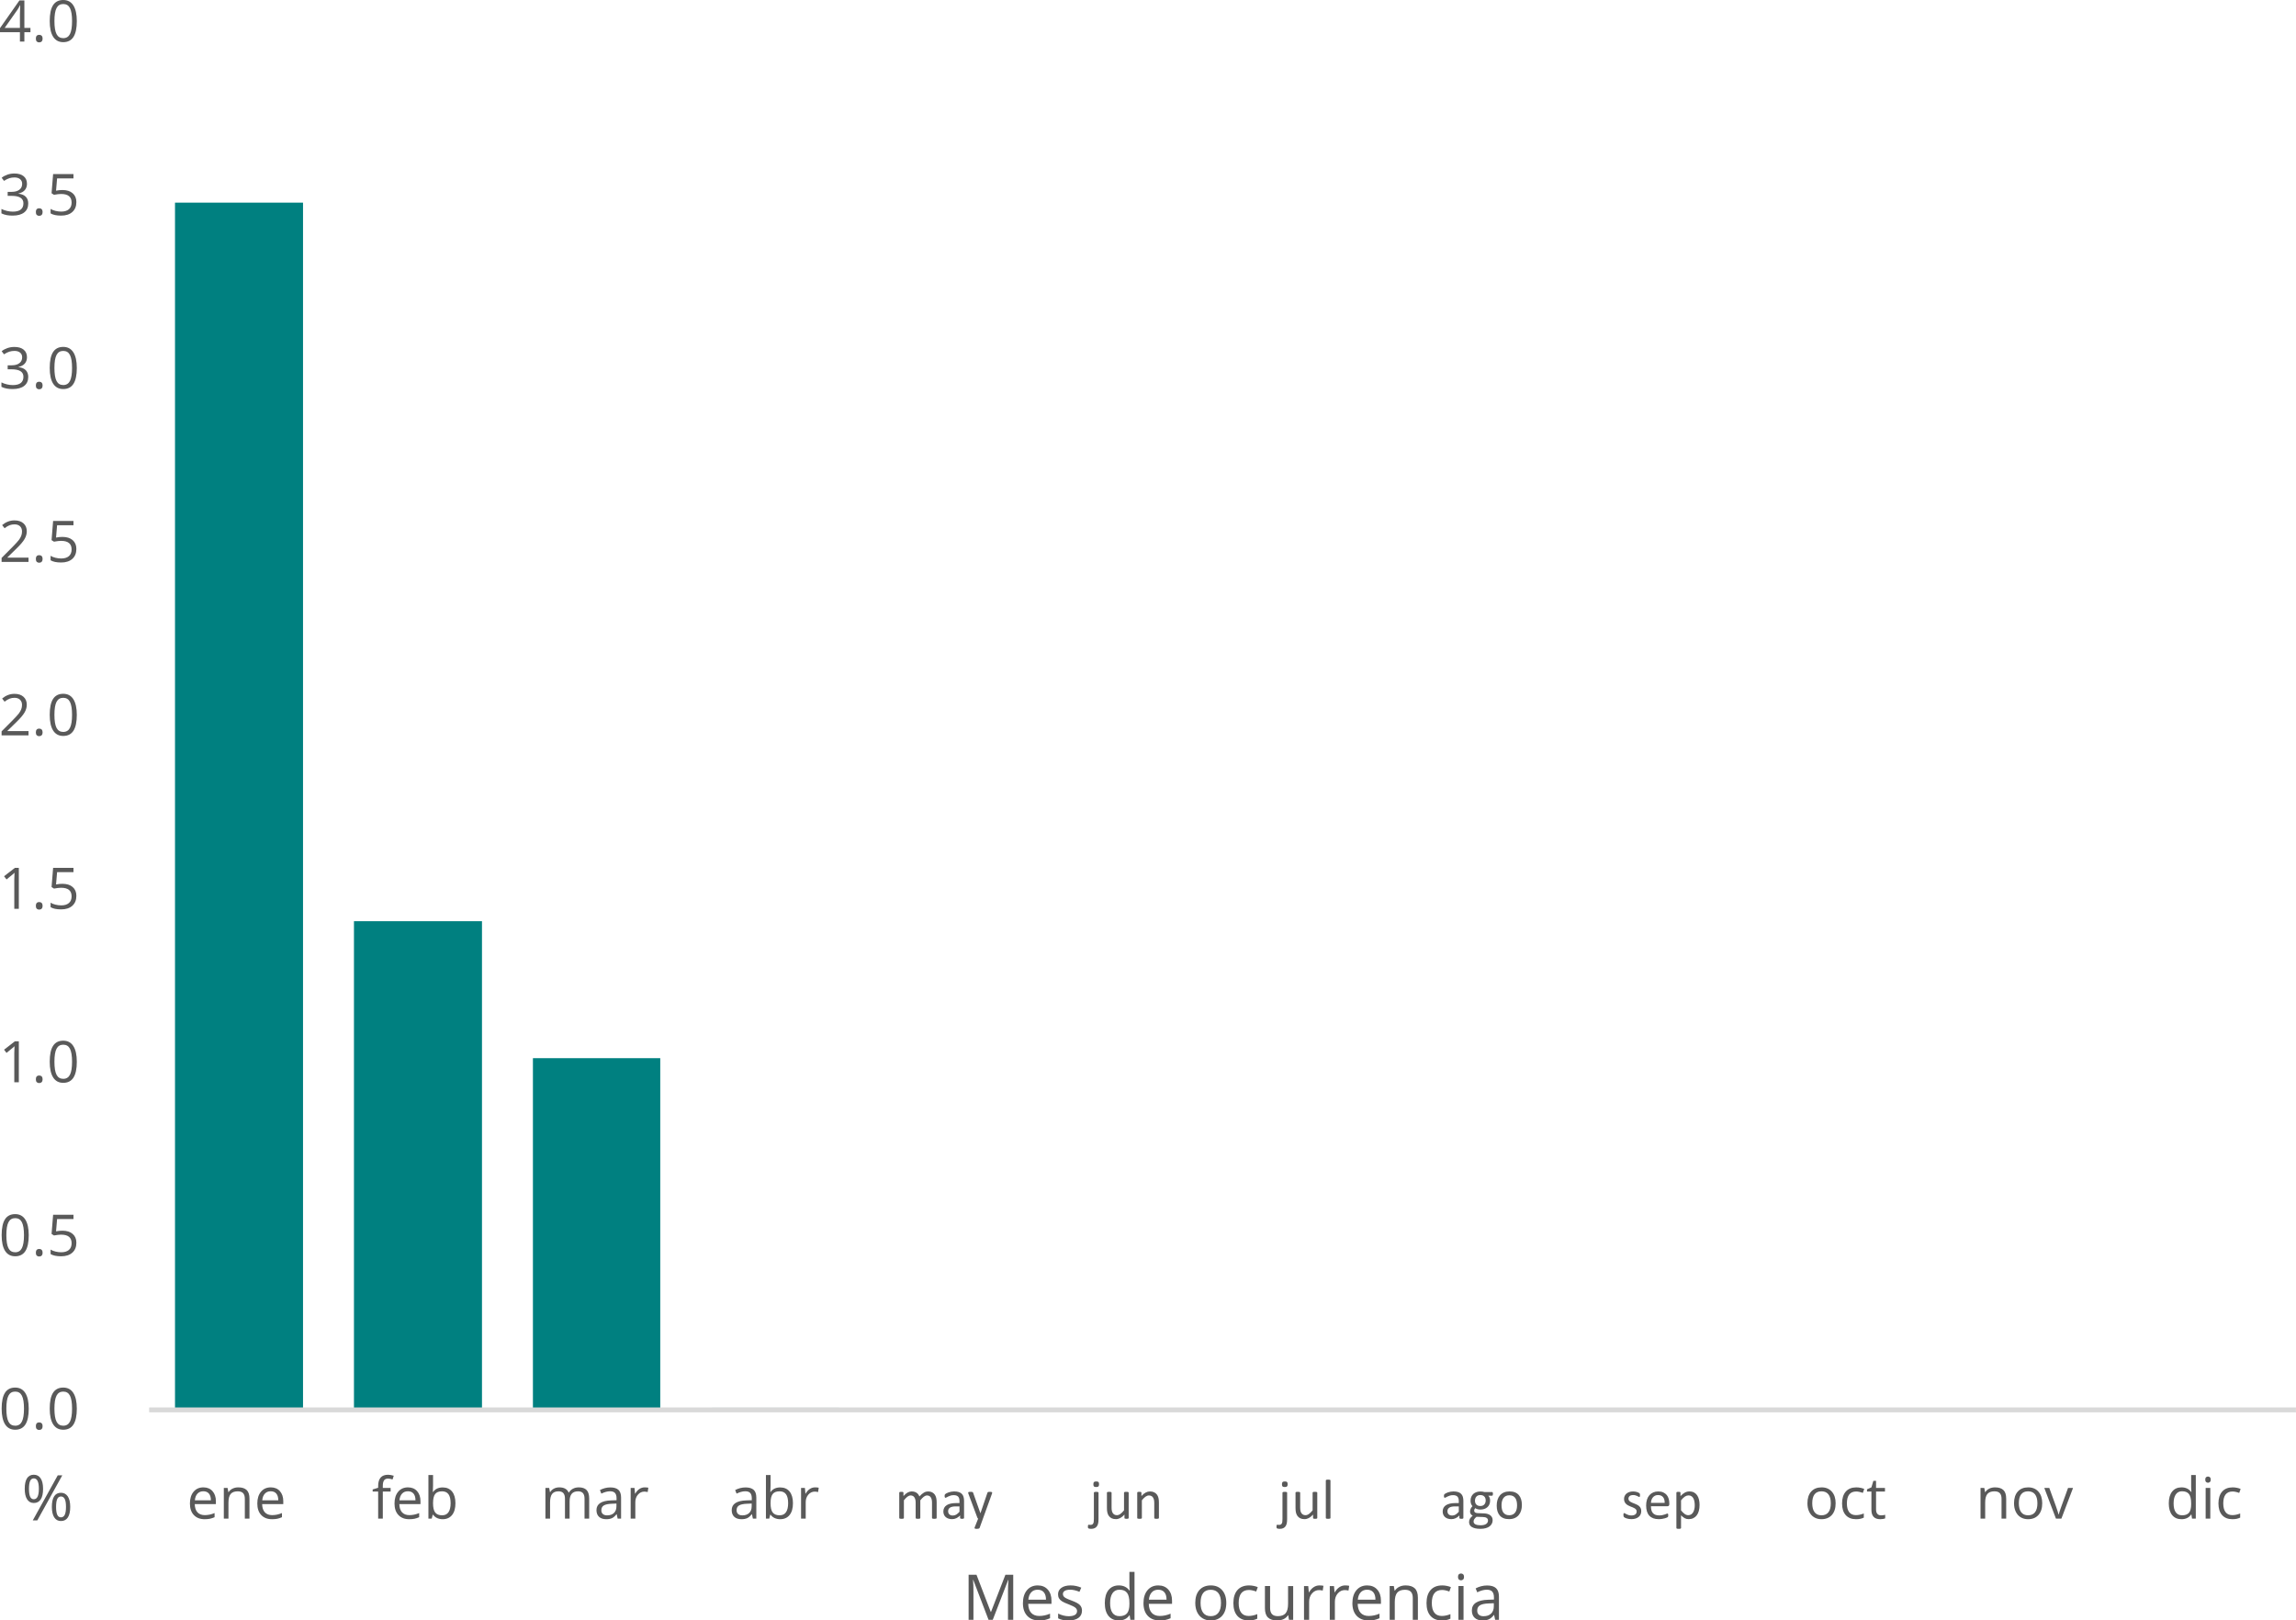 <?xml version="1.0" encoding="UTF-8"?>
<!DOCTYPE svg PUBLIC "-//W3C//DTD SVG 1.1//EN" "http://www.w3.org/Graphics/SVG/1.1/DTD/svg11.dtd">
<!-- Creator: CorelDRAW 2017 -->
<svg xmlns="http://www.w3.org/2000/svg" xml:space="preserve" width="141.209mm" height="99.664mm" version="1.1" style="shape-rendering:geometricPrecision; text-rendering:geometricPrecision; image-rendering:optimizeQuality; fill-rule:evenodd; clip-rule:evenodd"
viewBox="0 0 14838.19 10472.62"
 xmlns:xlink="http://www.w3.org/1999/xlink">
 <defs>
  <style type="text/css">
   <![CDATA[
    .str0 {stroke:#D9D9D9;stroke-width:4.44;stroke-miterlimit:22.926}
    .fil0 {fill:teal;fill-rule:nonzero}
    .fil2 {fill:#595959;fill-rule:nonzero}
    .fil1 {fill:#D9D9D9;fill-rule:nonzero}
   ]]>
  </style>
 </defs>
 <g id="Capa_x0020_1">
  <path class="fil0" d="M1130.96 1309.64l827.37 0 0 7802.2 -827.37 0 0 -7802.2zm1156.55 4643.95l827.36 0 0 3158.25 -827.36 0 0 -3158.25zm1156.54 885.2l822.93 0 0 2273.05 -822.93 0 0 -2273.05zm1156.55 2259.7l822.91 0 0 13.35 -822.91 0 0 -13.35z"/>
  <polygon class="fil1 str0" points="966.38,9098.49 14835.97,9098.49 14835.97,9125.18 966.38,9125.18 "/>
  <path class="fil2" d="M185.77 9103.74c0,45.77 -7.22,79.94 -21.61,102.49 -14.46,22.55 -36.52,33.86 -66.17,33.86 -28.55,0 -50.16,-11.56 -65.05,-34.67 -14.83,-23.11 -22.25,-57.02 -22.25,-101.69 0,-46.09 7.17,-80.26 21.56,-102.62 14.33,-22.31 36.26,-33.49 65.74,-33.49 28.73,0 50.53,11.67 65.42,34.97 14.89,23.3 22.36,57.03 22.36,101.14zm-144.68 -0.06c0,38.49 4.51,66.54 13.59,84.15 9.08,17.54 23.47,26.31 43.31,26.31 20.02,0 34.53,-8.89 43.56,-26.69 8.95,-17.85 13.46,-45.71 13.46,-83.77 0,-38 -4.51,-65.86 -13.46,-83.59 -9.03,-17.67 -23.54,-26.5 -43.56,-26.5 -19.84,0 -34.23,8.71 -43.31,26.19 -9.08,17.42 -13.59,45.42 -13.59,83.91zm190.59 113.49c0,-8.03 1.86,-14.14 5.51,-18.28 3.7,-4.14 8.95,-6.24 15.88,-6.24 6.98,0 12.41,2.1 16.37,6.24 3.89,4.14 5.86,10.26 5.86,18.28 0,7.85 -1.98,13.9 -5.93,18.11 -4.01,4.2 -9.46,6.3 -16.31,6.3 -6.18,0 -11.24,-1.91 -15.32,-5.68 -4.02,-3.77 -6.06,-10.01 -6.06,-18.73zm264.74 -113.42c0,45.77 -7.22,79.94 -21.61,102.49 -14.46,22.55 -36.52,33.86 -66.17,33.86 -28.55,0 -50.16,-11.56 -65.05,-34.67 -14.83,-23.11 -22.25,-57.02 -22.25,-101.69 0,-46.09 7.17,-80.26 21.56,-102.62 14.33,-22.31 36.26,-33.49 65.74,-33.49 28.73,0 50.53,11.67 65.42,34.97 14.89,23.3 22.36,57.03 22.36,101.14zm-144.68 -0.06c0,38.49 4.51,66.54 13.59,84.15 9.08,17.54 23.47,26.31 43.31,26.31 20.02,0 34.53,-8.89 43.56,-26.69 8.95,-17.85 13.46,-45.71 13.46,-83.77 0,-38 -4.51,-65.86 -13.46,-83.59 -9.03,-17.67 -23.54,-26.5 -43.56,-26.5 -19.84,0 -34.23,8.71 -43.31,26.19 -9.08,17.42 -13.59,45.42 -13.59,83.91z"/>
  <path class="fil2" d="M185.77 7982.78c0,45.77 -7.22,79.94 -21.61,102.49 -14.46,22.55 -36.52,33.86 -66.17,33.86 -28.55,0 -50.16,-11.56 -65.05,-34.67 -14.83,-23.11 -22.25,-57.02 -22.25,-101.69 0,-46.09 7.17,-80.26 21.56,-102.62 14.33,-22.31 36.26,-33.49 65.74,-33.49 28.73,0 50.53,11.67 65.42,34.97 14.89,23.3 22.36,57.03 22.36,101.14zm-144.68 -0.06c0,38.49 4.51,66.54 13.59,84.15 9.08,17.54 23.47,26.31 43.31,26.31 20.02,0 34.53,-8.89 43.56,-26.69 8.95,-17.85 13.46,-45.71 13.46,-83.77 0,-38 -4.51,-65.86 -13.46,-83.59 -9.03,-17.67 -23.54,-26.5 -43.56,-26.5 -19.84,0 -34.23,8.71 -43.31,26.19 -9.08,17.42 -13.59,45.42 -13.59,83.91zm190.59 113.49c0,-8.03 1.86,-14.14 5.51,-18.28 3.7,-4.14 8.95,-6.24 15.88,-6.24 6.98,0 12.41,2.1 16.37,6.24 3.89,4.14 5.86,10.26 5.86,18.28 0,7.85 -1.98,13.9 -5.93,18.11 -4.01,4.2 -9.46,6.3 -16.31,6.3 -6.18,0 -11.24,-1.91 -15.32,-5.68 -4.02,-3.77 -6.06,-10.01 -6.06,-18.73zm172 -142.4c27.93,0 49.86,6.92 65.86,20.76 16,13.78 23.97,32.74 23.97,56.71 0,27.44 -8.71,48.94 -26.13,64.5 -17.49,15.57 -41.52,23.36 -72.16,23.36 -29.84,0 -52.58,-4.76 -68.27,-14.33l0 -28.98c8.46,5.44 18.97,9.64 31.51,12.73 12.54,3.09 24.89,4.63 37.12,4.63 21.26,0 37.76,-5 49.49,-15.01 11.8,-10.01 17.66,-24.47 17.66,-43.44 0,-36.88 -22.61,-55.36 -67.89,-55.36 -11.5,0 -26.82,1.73 -46.04,5.25l-15.56 -9.95 10 -123.93 131.6 0 0 27.8 -105.9 0 -6.74 79.39c13.9,-2.77 27.74,-4.14 41.45,-4.14z"/>
  <path class="fil2" d="M121.65 6994.47l-29.29 0 0 -188.62c0,-15.7 0.49,-30.53 1.42,-44.48 -2.53,2.53 -5.38,5.19 -8.52,7.97 -3.09,2.78 -17.49,14.52 -43.06,35.34l-15.94 -20.69 70.06 -54.19 25.33 0 0 264.67zm110.03 -19.22c0,-8.03 1.86,-14.14 5.51,-18.28 3.7,-4.14 8.95,-6.24 15.88,-6.24 6.98,0 12.41,2.1 16.37,6.24 3.89,4.14 5.86,10.26 5.86,18.28 0,7.85 -1.98,13.9 -5.93,18.11 -4.01,4.2 -9.46,6.3 -16.31,6.3 -6.18,0 -11.24,-1.91 -15.32,-5.68 -4.02,-3.77 -6.06,-10.01 -6.06,-18.73zm264.74 -113.42c0,45.77 -7.22,79.94 -21.61,102.49 -14.46,22.55 -36.52,33.86 -66.17,33.86 -28.55,0 -50.16,-11.56 -65.05,-34.67 -14.83,-23.11 -22.25,-57.02 -22.25,-101.69 0,-46.09 7.17,-80.26 21.56,-102.62 14.33,-22.31 36.26,-33.49 65.74,-33.49 28.73,0 50.53,11.67 65.42,34.97 14.89,23.3 22.36,57.03 22.36,101.14zm-144.68 -0.06c0,38.49 4.51,66.54 13.59,84.15 9.08,17.54 23.47,26.31 43.31,26.31 20.02,0 34.53,-8.89 43.56,-26.69 8.95,-17.85 13.46,-45.71 13.46,-83.77 0,-38 -4.51,-65.86 -13.46,-83.59 -9.03,-17.67 -23.54,-26.5 -43.56,-26.5 -19.84,0 -34.23,8.71 -43.31,26.19 -9.08,17.42 -13.59,45.42 -13.59,83.91z"/>
  <path class="fil2" d="M121.65 5873.51l-29.29 0 0 -188.62c0,-15.7 0.49,-30.53 1.42,-44.48 -2.53,2.53 -5.38,5.19 -8.52,7.97 -3.09,2.78 -17.49,14.52 -43.06,35.34l-15.94 -20.69 70.06 -54.19 25.33 0 0 264.67zm110.03 -19.22c0,-8.03 1.86,-14.14 5.51,-18.28 3.7,-4.14 8.95,-6.24 15.88,-6.24 6.98,0 12.41,2.1 16.37,6.24 3.89,4.14 5.86,10.26 5.86,18.28 0,7.85 -1.98,13.9 -5.93,18.11 -4.01,4.2 -9.46,6.3 -16.31,6.3 -6.18,0 -11.24,-1.91 -15.32,-5.68 -4.02,-3.77 -6.06,-10.01 -6.06,-18.73zm172 -142.4c27.93,0 49.86,6.92 65.86,20.76 16,13.78 23.97,32.74 23.97,56.71 0,27.44 -8.71,48.94 -26.13,64.5 -17.49,15.57 -41.52,23.36 -72.16,23.36 -29.84,0 -52.58,-4.76 -68.27,-14.33l0 -28.98c8.46,5.44 18.97,9.64 31.51,12.73 12.54,3.09 24.89,4.63 37.12,4.63 21.26,0 37.76,-5 49.49,-15.01 11.8,-10.01 17.66,-24.47 17.66,-43.44 0,-36.88 -22.61,-55.36 -67.89,-55.36 -11.5,0 -26.82,1.73 -46.04,5.25l-15.56 -9.95 10 -123.93 131.6 0 0 27.8 -105.9 0 -6.74 79.39c13.9,-2.77 27.74,-4.14 41.45,-4.14z"/>
  <path class="fil2" d="M184.35 4752.57l-174.03 0 0 -25.89 69.75 -70.06c21.18,-21.5 35.21,-36.82 42.01,-46.02 6.74,-9.14 11.8,-18.11 15.19,-26.75 3.34,-8.71 5.06,-18.04 5.06,-28.11 0,-14.09 -4.32,-25.27 -12.85,-33.55 -8.58,-8.28 -20.51,-12.41 -35.71,-12.41 -11,0 -21.37,1.79 -31.2,5.43 -9.89,3.58 -20.83,10.19 -32.87,19.71l-15.94 -20.46c24.34,-20.2 50.91,-30.27 79.64,-30.27 24.89,0 44.35,6.37 58.51,19.09 14.14,12.73 21.18,29.84 21.18,51.34 0,16.74 -4.7,33.36 -14.14,49.8 -9.39,16.37 -27.01,37.14 -52.89,62.22l-57.95 56.71 0 1.42 136.23 0 0 27.8zm47.33 -19.22c0,-8.03 1.86,-14.14 5.51,-18.28 3.7,-4.14 8.95,-6.24 15.88,-6.24 6.98,0 12.41,2.1 16.37,6.24 3.89,4.14 5.86,10.26 5.86,18.28 0,7.85 -1.98,13.9 -5.93,18.11 -4.01,4.2 -9.46,6.3 -16.31,6.3 -6.18,0 -11.24,-1.91 -15.32,-5.68 -4.02,-3.77 -6.06,-10.01 -6.06,-18.73zm264.74 -113.42c0,45.77 -7.22,79.94 -21.61,102.49 -14.46,22.55 -36.52,33.86 -66.17,33.86 -28.55,0 -50.16,-11.56 -65.05,-34.67 -14.83,-23.11 -22.25,-57.02 -22.25,-101.69 0,-46.09 7.17,-80.26 21.56,-102.62 14.33,-22.31 36.26,-33.49 65.74,-33.49 28.73,0 50.53,11.67 65.42,34.97 14.89,23.3 22.36,57.03 22.36,101.14zm-144.68 -0.06c0,38.49 4.51,66.54 13.59,84.15 9.08,17.54 23.47,26.31 43.31,26.31 20.02,0 34.53,-8.89 43.56,-26.69 8.95,-17.85 13.46,-45.71 13.46,-83.77 0,-38 -4.51,-65.86 -13.46,-83.59 -9.03,-17.67 -23.54,-26.5 -43.56,-26.5 -19.84,0 -34.23,8.71 -43.31,26.19 -9.08,17.42 -13.59,45.42 -13.59,83.91z"/>
  <path class="fil2" d="M184.35 3631.61l-174.03 0 0 -25.89 69.75 -70.06c21.18,-21.5 35.21,-36.82 42.01,-46.02 6.74,-9.14 11.8,-18.11 15.19,-26.75 3.34,-8.71 5.06,-18.04 5.06,-28.11 0,-14.09 -4.32,-25.27 -12.85,-33.55 -8.58,-8.28 -20.51,-12.41 -35.71,-12.41 -11,0 -21.37,1.79 -31.2,5.43 -9.89,3.58 -20.83,10.19 -32.87,19.71l-15.94 -20.46c24.34,-20.2 50.91,-30.27 79.64,-30.27 24.89,0 44.35,6.37 58.51,19.09 14.14,12.73 21.18,29.84 21.18,51.34 0,16.74 -4.7,33.36 -14.14,49.8 -9.39,16.37 -27.01,37.14 -52.89,62.22l-57.95 56.71 0 1.42 136.23 0 0 27.8zm47.33 -19.22c0,-8.03 1.86,-14.14 5.51,-18.28 3.7,-4.14 8.95,-6.24 15.88,-6.24 6.98,0 12.41,2.1 16.37,6.24 3.89,4.14 5.86,10.26 5.86,18.28 0,7.85 -1.98,13.9 -5.93,18.11 -4.01,4.2 -9.46,6.3 -16.31,6.3 -6.18,0 -11.24,-1.91 -15.32,-5.68 -4.02,-3.77 -6.06,-10.01 -6.06,-18.73zm172 -142.4c27.93,0 49.86,6.92 65.86,20.76 16,13.78 23.97,32.74 23.97,56.71 0,27.44 -8.71,48.94 -26.13,64.5 -17.49,15.57 -41.52,23.36 -72.16,23.36 -29.84,0 -52.58,-4.76 -68.27,-14.33l0 -28.98c8.46,5.44 18.97,9.64 31.51,12.73 12.54,3.09 24.89,4.63 37.12,4.63 21.26,0 37.76,-5 49.49,-15.01 11.8,-10.01 17.66,-24.47 17.66,-43.44 0,-36.88 -22.61,-55.36 -67.89,-55.36 -11.5,0 -26.82,1.73 -46.04,5.25l-15.56 -9.95 10 -123.93 131.6 0 0 27.8 -105.9 0 -6.74 79.39c13.9,-2.77 27.74,-4.14 41.45,-4.14z"/>
  <path class="fil2" d="M174.35 2308.33c0,16.87 -4.7,30.64 -14.22,41.39 -9.45,10.75 -22.85,17.92 -40.28,21.5l0 1.48c21.26,2.66 37.01,9.39 47.26,20.27 10.26,10.87 15.38,25.15 15.38,42.75 0,25.27 -8.71,44.67 -26.26,58.27 -17.49,13.59 -42.32,20.39 -74.56,20.39 -14.03,0 -26.82,-1.05 -38.49,-3.15 -11.62,-2.16 -22.99,-5.87 -33.92,-11.18l0 -28.6c11.42,5.62 23.66,9.94 36.63,12.9 12.98,2.97 25.27,4.46 36.88,4.46 45.72,0 68.59,-17.92 68.59,-53.76 0,-32.12 -25.21,-48.19 -75.69,-48.19l-26.07 0 0 -25.94 26.44 0c20.64,0 37.01,-4.57 49.06,-13.65 12.11,-9.14 18.16,-21.75 18.16,-37.93 0,-12.91 -4.44,-23.04 -13.35,-30.4 -8.89,-7.36 -20.88,-11.05 -36.14,-11.05 -11.56,0 -22.49,1.54 -32.74,4.69 -10.26,3.15 -21.99,8.96 -35.16,17.37l-15.19 -20.27c10.88,-8.52 23.41,-15.19 37.57,-20.08 14.21,-4.88 29.1,-7.29 44.78,-7.29 25.77,0 45.72,5.87 59.99,17.61 14.22,11.8 21.32,27.93 21.32,48.44zm57.33 183.11c0,-8.03 1.86,-14.14 5.51,-18.28 3.7,-4.14 8.95,-6.24 15.88,-6.24 6.98,0 12.41,2.1 16.37,6.24 3.89,4.14 5.86,10.26 5.86,18.28 0,7.85 -1.98,13.9 -5.93,18.11 -4.01,4.2 -9.46,6.3 -16.31,6.3 -6.18,0 -11.24,-1.91 -15.32,-5.68 -4.02,-3.77 -6.06,-10.01 -6.06,-18.73zm264.74 -113.42c0,45.77 -7.22,79.94 -21.61,102.49 -14.46,22.55 -36.52,33.86 -66.17,33.86 -28.55,0 -50.16,-11.56 -65.05,-34.67 -14.83,-23.11 -22.25,-57.02 -22.25,-101.69 0,-46.09 7.17,-80.26 21.56,-102.62 14.33,-22.31 36.26,-33.49 65.74,-33.49 28.73,0 50.53,11.67 65.42,34.97 14.89,23.3 22.36,57.03 22.36,101.14zm-144.68 -0.06c0,38.49 4.51,66.54 13.59,84.15 9.08,17.54 23.47,26.31 43.31,26.31 20.02,0 34.53,-8.89 43.56,-26.69 8.95,-17.85 13.46,-45.71 13.46,-83.77 0,-38 -4.51,-65.86 -13.46,-83.59 -9.03,-17.67 -23.54,-26.5 -43.56,-26.5 -19.84,0 -34.23,8.71 -43.31,26.19 -9.08,17.42 -13.59,45.42 -13.59,83.91z"/>
  <path class="fil2" d="M174.35 1187.38c0,16.87 -4.7,30.64 -14.22,41.39 -9.45,10.75 -22.85,17.92 -40.28,21.5l0 1.48c21.26,2.66 37.01,9.39 47.26,20.27 10.26,10.87 15.38,25.15 15.38,42.75 0,25.27 -8.71,44.67 -26.26,58.27 -17.49,13.59 -42.32,20.39 -74.56,20.39 -14.03,0 -26.82,-1.05 -38.49,-3.15 -11.62,-2.16 -22.99,-5.87 -33.92,-11.18l0 -28.6c11.42,5.62 23.66,9.94 36.63,12.9 12.98,2.97 25.27,4.46 36.88,4.46 45.72,0 68.59,-17.92 68.59,-53.76 0,-32.12 -25.21,-48.19 -75.69,-48.19l-26.07 0 0 -25.94 26.44 0c20.64,0 37.01,-4.57 49.06,-13.65 12.11,-9.14 18.16,-21.75 18.16,-37.93 0,-12.91 -4.44,-23.04 -13.35,-30.4 -8.89,-7.36 -20.88,-11.05 -36.14,-11.05 -11.56,0 -22.49,1.54 -32.74,4.69 -10.26,3.15 -21.99,8.96 -35.16,17.37l-15.19 -20.27c10.88,-8.52 23.41,-15.19 37.57,-20.08 14.21,-4.88 29.1,-7.29 44.78,-7.29 25.77,0 45.72,5.87 59.99,17.61 14.22,11.8 21.32,27.93 21.32,48.44zm57.33 183.11c0,-8.03 1.86,-14.14 5.51,-18.28 3.7,-4.14 8.95,-6.24 15.88,-6.24 6.98,0 12.41,2.1 16.37,6.24 3.89,4.14 5.86,10.26 5.86,18.28 0,7.85 -1.98,13.9 -5.93,18.11 -4.01,4.2 -9.46,6.3 -16.31,6.3 -6.18,0 -11.24,-1.91 -15.32,-5.68 -4.02,-3.77 -6.06,-10.01 -6.06,-18.73zm172 -142.4c27.93,0 49.86,6.92 65.86,20.76 16,13.78 23.97,32.74 23.97,56.71 0,27.44 -8.71,48.94 -26.13,64.5 -17.49,15.57 -41.52,23.36 -72.16,23.36 -29.84,0 -52.58,-4.76 -68.27,-14.33l0 -28.98c8.46,5.44 18.97,9.64 31.51,12.73 12.54,3.09 24.89,4.63 37.12,4.63 21.26,0 37.76,-5 49.49,-15.01 11.8,-10.01 17.66,-24.47 17.66,-43.44 0,-36.88 -22.61,-55.36 -67.89,-55.36 -11.5,0 -26.82,1.73 -46.04,5.25l-15.56 -9.95 10 -123.93 131.6 0 0 27.8 -105.9 0 -6.74 79.39c13.9,-2.77 27.74,-4.14 41.45,-4.14z"/>
  <path class="fil2" d="M196.83 207.96l-39.29 0 0 60.79 -28.79 0 0 -60.79 -128.75 0 0 -26.26 125.66 -179.11 31.88 0 0 177.93 39.29 0 0 27.44zm-68.08 -27.44l0 -87.97c0,-17.24 0.61,-36.77 1.79,-58.45l-1.42 0c-5.81,11.55 -11.24,21.18 -16.31,28.79l-82.79 117.63 98.73 0zm102.93 69.01c0,-8.03 1.86,-14.14 5.51,-18.28 3.7,-4.14 8.95,-6.24 15.88,-6.24 6.98,0 12.41,2.1 16.37,6.24 3.89,4.14 5.86,10.26 5.86,18.28 0,7.85 -1.98,13.9 -5.93,18.11 -4.01,4.2 -9.46,6.3 -16.31,6.3 -6.18,0 -11.24,-1.91 -15.32,-5.68 -4.02,-3.77 -6.06,-10.01 -6.06,-18.73zm264.74 -113.42c0,45.77 -7.22,79.94 -21.61,102.49 -14.46,22.55 -36.52,33.86 -66.17,33.86 -28.55,0 -50.16,-11.56 -65.05,-34.67 -14.83,-23.11 -22.25,-57.02 -22.25,-101.69 0,-46.09 7.17,-80.26 21.56,-102.62 14.33,-22.31 36.26,-33.49 65.74,-33.49 28.73,0 50.53,11.67 65.42,34.97 14.89,23.3 22.36,57.03 22.36,101.14zm-144.68 -0.06c0,38.49 4.51,66.54 13.59,84.15 9.08,17.54 23.47,26.31 43.31,26.31 20.02,0 34.53,-8.89 43.56,-26.69 8.95,-17.85 13.46,-45.71 13.46,-83.77 0,-38 -4.51,-65.86 -13.46,-83.59 -9.03,-17.67 -23.54,-26.5 -43.56,-26.5 -19.84,0 -34.23,8.71 -43.31,26.19 -9.08,17.42 -13.59,45.42 -13.59,83.91z"/>
  <path class="fil2" d="M1322.24 9818.36c-29.34,0 -52.45,-8.96 -69.37,-26.82 -16.99,-17.85 -25.46,-42.69 -25.46,-74.45 0,-32 7.85,-57.39 23.6,-76.24 15.76,-18.84 36.88,-28.23 63.46,-28.23 24.83,0 44.54,8.15 59,24.53 14.45,16.37 21.74,37.93 21.74,64.69l0 19.03 -136.66 0c0.61,23.29 6.48,40.96 17.6,53.07 11.19,12.05 26.88,18.11 47.2,18.11 21.32,0 42.44,-4.44 63.33,-13.41l0 26.82c-10.63,4.63 -20.7,7.91 -30.15,9.95 -9.46,1.98 -20.89,2.96 -34.3,2.96zm-8.15 -180.53c-15.94,0 -28.6,5.19 -38.05,15.57 -9.52,10.31 -15.08,24.64 -16.75,43l103.67 0c0,-18.9 -4.2,-33.43 -12.66,-43.5 -8.47,-10.07 -20.51,-15.07 -36.21,-15.07zm268.13 176.82l0 -128.32c0,-16.18 -3.65,-28.23 -11.05,-36.2 -7.36,-7.98 -18.91,-11.93 -34.6,-11.93 -20.75,0 -35.96,5.62 -45.59,16.8 -9.7,11.24 -14.52,29.78 -14.52,55.61l0 104.04 -30.02 0 0 -198.32 24.4 0 4.89 27.06 1.48 0c6.18,-9.76 14.76,-17.36 25.88,-22.74 11.13,-5.37 23.49,-8.03 37.14,-8.03 23.91,0 41.88,5.75 53.94,17.3 12.11,11.5 18.09,29.97 18.09,55.29l0 129.44 -30.02 0zm175.51 3.71c-29.34,0 -52.45,-8.96 -69.37,-26.82 -16.99,-17.85 -25.46,-42.69 -25.46,-74.45 0,-32 7.85,-57.39 23.6,-76.24 15.76,-18.84 36.88,-28.23 63.46,-28.23 24.83,0 44.54,8.15 59,24.53 14.45,16.37 21.74,37.93 21.74,64.69l0 19.03 -136.66 0c0.61,23.29 6.48,40.96 17.6,53.07 11.19,12.05 26.88,18.11 47.2,18.11 21.32,0 42.44,-4.44 63.33,-13.41l0 26.82c-10.63,4.63 -20.7,7.91 -30.15,9.95 -9.46,1.98 -20.89,2.96 -34.3,2.96zm-8.15 -180.53c-15.94,0 -28.6,5.19 -38.05,15.57 -9.52,10.31 -15.08,24.64 -16.75,43l103.67 0c0,-18.9 -4.2,-33.43 -12.66,-43.5 -8.47,-10.07 -20.51,-15.07 -36.21,-15.07z"/>
  <path class="fil2" d="M2524.43 9639.68l-50.47 0 0 174.97 -30.08 0 0 -174.97 -35.46 0 0 -13.59 35.46 -10.88 0 -11.05c0,-48.75 21.31,-73.09 63.94,-73.09 10.5,0 22.79,2.1 36.88,6.37l-7.79 24.09c-11.55,-3.77 -21.44,-5.62 -29.65,-5.62 -11.37,0 -19.71,3.76 -25.15,11.31 -5.43,7.53 -8.15,19.64 -8.15,36.26l0 12.85 50.47 0 0 23.35zm119.98 178.68c-29.34,0 -52.45,-8.96 -69.37,-26.82 -16.99,-17.85 -25.46,-42.69 -25.46,-74.45 0,-32 7.85,-57.39 23.6,-76.24 15.76,-18.84 36.88,-28.23 63.46,-28.23 24.83,0 44.54,8.15 59,24.53 14.45,16.37 21.74,37.93 21.74,64.69l0 19.03 -136.66 0c0.61,23.29 6.48,40.96 17.6,53.07 11.19,12.05 26.88,18.11 47.2,18.11 21.32,0 42.44,-4.44 63.33,-13.41l0 26.82c-10.63,4.63 -20.7,7.91 -30.15,9.95 -9.46,1.98 -20.89,2.96 -34.3,2.96zm-8.15 -180.53c-15.94,0 -28.6,5.19 -38.05,15.57 -9.52,10.31 -15.08,24.64 -16.75,43l103.67 0c0,-18.9 -4.2,-33.43 -12.66,-43.5 -8.47,-10.07 -20.51,-15.07 -36.21,-15.07zm224.64 -24.84c26.07,0 46.33,8.9 60.79,26.69 14.4,17.85 21.63,43.06 21.63,75.63 0,32.62 -7.29,57.95 -21.8,75.99 -14.59,18.03 -34.73,27.06 -60.61,27.06 -12.91,0 -24.71,-2.42 -35.4,-7.17 -10.62,-4.76 -19.65,-12.12 -26.88,-21.99l-2.16 0 -6.36 25.45 -21.5 0 0 -281.73 30.02 0 0 68.46c0,15.32 -0.49,29.1 -1.42,41.33l1.42 0c14.03,-19.83 34.78,-29.72 62.28,-29.72zm-4.33 25.21c-20.51,0 -35.28,5.87 -44.35,17.67 -9.09,11.74 -13.6,31.57 -13.6,59.43 0,27.86 4.63,47.81 13.97,59.8 9.27,12.05 24.22,18.04 44.73,18.04 18.47,0 32.25,-6.74 41.26,-20.21 9.09,-13.41 13.6,-32.74 13.6,-58.01 0,-25.82 -4.51,-45.04 -13.6,-57.7 -9.02,-12.66 -23.04,-19.03 -42.01,-19.03z"/>
  <path class="fil2" d="M3777.61 9814.65l0 -129.06c0,-15.76 -3.34,-27.61 -10.13,-35.53 -6.74,-7.91 -17.24,-11.86 -31.45,-11.86 -18.73,0 -32.5,5.38 -41.45,16.13 -8.9,10.75 -13.41,27.25 -13.41,49.54l0 110.77 -30.02 0 0 -129.06c0,-15.76 -3.4,-27.61 -10.14,-35.53 -6.74,-7.91 -17.3,-11.86 -31.69,-11.86 -18.78,0 -32.55,5.62 -41.33,16.93 -8.71,11.24 -13.1,29.78 -13.1,55.48l0 104.04 -30.02 0 0 -198.32 24.4 0 4.89 27.06 1.48 0c5.62,-9.64 13.65,-17.17 23.97,-22.61 10.32,-5.43 21.87,-8.15 34.66,-8.15 30.96,0 51.28,11.24 60.8,33.67l1.42 0c5.94,-10.37 14.52,-18.59 25.7,-24.65 11.24,-5.99 24.03,-9.02 38.36,-9.02 22.42,0 39.24,5.75 50.42,17.3 11.12,11.5 16.74,29.97 16.74,55.29l0 129.44 -30.08 0zm214 0l-5.99 -28.23 -1.48 0c-9.89,12.42 -19.71,20.88 -29.54,25.33 -9.89,4.38 -22.12,6.61 -36.82,6.61 -19.71,0 -35.1,-5.06 -46.28,-15.21 -11.12,-10.19 -16.74,-24.59 -16.74,-43.37 0,-40.1 32.06,-61.1 96.06,-63.02l33.68 -1.11 0 -12.29c0,-15.51 -3.34,-26.99 -10.01,-34.41 -6.74,-7.41 -17.42,-11.12 -32.12,-11.12 -16.56,0 -35.21,5.06 -56.1,15.19l-9.2 -22.98c9.76,-5.32 20.45,-9.51 32.07,-12.54 11.67,-3.04 23.35,-4.52 35.02,-4.52 23.66,0 41.15,5.25 52.58,15.76 11.43,10.5 17.12,27.3 17.12,50.47l0 135.43 -22.25 0zm-67.9 -21.13c18.73,0 33.43,-5.13 44.05,-15.38 10.7,-10.26 16.07,-24.59 16.07,-43.06l0 -17.92 -30.08 1.3c-23.85,0.8 -41.09,4.51 -51.65,11.12 -10.57,6.55 -15.82,16.8 -15.82,30.64 0,10.88 3.28,19.16 9.89,24.78 6.55,5.68 15.75,8.52 27.55,8.52zm242.56 -180.89c8.77,0 16.69,0.75 23.66,2.16l-4.14 27.98c-8.22,-1.79 -15.45,-2.71 -21.74,-2.71 -16,0 -29.72,6.48 -41.15,19.51 -11.37,13.04 -17.05,29.29 -17.05,48.69l0 106.38 -30.08 0 0 -198.32 24.84 0 3.39 36.63 1.48 0c7.36,-12.9 16.18,-22.85 26.56,-29.83 10.38,-6.99 21.75,-10.51 34.22,-10.51z"/>
  <path class="fil2" d="M4865.62 9814.65l-5.99 -28.23 -1.48 0c-9.89,12.42 -19.71,20.88 -29.54,25.33 -9.89,4.38 -22.12,6.61 -36.82,6.61 -19.71,0 -35.1,-5.06 -46.28,-15.21 -11.12,-10.19 -16.74,-24.59 -16.74,-43.37 0,-40.1 32.06,-61.1 96.06,-63.02l33.68 -1.11 0 -12.29c0,-15.51 -3.34,-26.99 -10.01,-34.41 -6.74,-7.41 -17.42,-11.12 -32.12,-11.12 -16.56,0 -35.21,5.06 -56.1,15.19l-9.2 -22.98c9.76,-5.32 20.45,-9.51 32.07,-12.54 11.67,-3.04 23.35,-4.52 35.02,-4.52 23.66,0 41.15,5.25 52.58,15.76 11.43,10.5 17.12,27.3 17.12,50.47l0 135.43 -22.25 0zm-67.9 -21.13c18.73,0 33.43,-5.13 44.05,-15.38 10.7,-10.26 16.07,-24.59 16.07,-43.06l0 -17.92 -30.08 1.3c-23.85,0.8 -41.09,4.51 -51.65,11.12 -10.57,6.55 -15.82,16.8 -15.82,30.64 0,10.88 3.28,19.16 9.89,24.78 6.55,5.68 15.75,8.52 27.55,8.52zm244.41 -180.53c26.07,0 46.33,8.9 60.79,26.69 14.4,17.85 21.63,43.06 21.63,75.63 0,32.62 -7.29,57.95 -21.8,75.99 -14.59,18.03 -34.73,27.06 -60.61,27.06 -12.91,0 -24.71,-2.42 -35.4,-7.17 -10.62,-4.76 -19.65,-12.12 -26.88,-21.99l-2.16 0 -6.36 25.45 -21.5 0 0 -281.73 30.02 0 0 68.46c0,15.32 -0.49,29.1 -1.42,41.33l1.42 0c14.03,-19.83 34.78,-29.72 62.28,-29.72zm-4.33 25.21c-20.51,0 -35.28,5.87 -44.35,17.67 -9.09,11.74 -13.6,31.57 -13.6,59.43 0,27.86 4.63,47.81 13.97,59.8 9.27,12.05 24.22,18.04 44.73,18.04 18.47,0 32.25,-6.74 41.26,-20.21 9.09,-13.41 13.6,-32.74 13.6,-58.01 0,-25.82 -4.51,-45.04 -13.6,-57.7 -9.02,-12.66 -23.04,-19.03 -42.01,-19.03zm229.64 -25.58c8.77,0 16.69,0.75 23.66,2.16l-4.14 27.98c-8.22,-1.79 -15.45,-2.71 -21.74,-2.71 -16,0 -29.72,6.48 -41.15,19.51 -11.37,13.04 -17.05,29.29 -17.05,48.69l0 106.38 -30.08 0 0 -198.32 24.84 0 3.39 36.63 1.48 0c7.36,-12.9 16.18,-22.85 26.56,-29.83 10.38,-6.99 21.75,-10.51 34.22,-10.51z"/>
  <path class="fil2" d="M6053.29 9810.14c0,0.99 -0.24,1.79 -0.74,2.47 -0.49,0.62 -1.24,1.24 -2.35,1.73 -1.05,0.43 -2.6,0.8 -4.51,1.05 -1.91,0.24 -4.32,0.37 -7.23,0.37 -3.03,0 -5.5,-0.13 -7.41,-0.37 -1.92,-0.25 -3.46,-0.62 -4.63,-1.05 -1.11,-0.49 -1.91,-1.11 -2.42,-1.73 -0.49,-0.68 -0.74,-1.48 -0.74,-2.47l0 -99.04c0,-6.92 -0.62,-13.22 -1.8,-18.84 -1.23,-5.68 -3.14,-10.57 -5.8,-14.71 -2.66,-4.08 -6,-7.23 -10.08,-9.38 -4.08,-2.16 -8.89,-3.28 -14.45,-3.28 -6.86,0 -13.79,2.66 -20.64,7.98 -6.92,5.31 -14.59,13.09 -22.87,23.35l0 113.93c0,0.99 -0.24,1.79 -0.74,2.47 -0.49,0.62 -1.3,1.24 -2.47,1.73 -1.11,0.43 -2.66,0.8 -4.63,1.05 -1.92,0.24 -4.33,0.37 -7.23,0.37 -2.85,0 -5.19,-0.13 -7.23,-0.37 -1.98,-0.25 -3.58,-0.62 -4.7,-1.05 -1.18,-0.49 -1.98,-1.11 -2.41,-1.73 -0.43,-0.68 -0.62,-1.48 -0.62,-2.47l0 -99.04c0,-6.92 -0.68,-13.22 -1.98,-18.84 -1.36,-5.68 -3.34,-10.57 -5.99,-14.71 -2.66,-4.08 -6,-7.23 -10.01,-9.38 -4.08,-2.16 -8.84,-3.28 -14.4,-3.28 -6.85,0 -13.84,2.66 -20.82,7.98 -6.99,5.31 -14.59,13.09 -22.8,23.35l0 113.93c0,0.99 -0.24,1.79 -0.74,2.47 -0.49,0.62 -1.24,1.24 -2.35,1.73 -1.11,0.43 -2.6,0.8 -4.57,1.05 -1.91,0.24 -4.38,0.37 -7.41,0.37 -2.97,0 -5.38,-0.13 -7.29,-0.37 -1.98,-0.25 -3.52,-0.62 -4.63,-1.05 -1.18,-0.49 -1.98,-1.11 -2.41,-1.73 -0.44,-0.68 -0.62,-1.48 -0.62,-2.47l0 -162.98c0,-0.99 0.18,-1.8 0.56,-2.48 0.37,-0.61 1.05,-1.23 2.15,-1.79 1.11,-0.56 2.48,-0.92 4.2,-1.11 1.67,-0.18 3.96,-0.24 6.74,-0.24 2.66,0 4.89,0.06 6.61,0.24 1.8,0.19 3.15,0.56 4.14,1.11 0.92,0.56 1.67,1.18 2.1,1.79 0.37,0.68 0.62,1.49 0.62,2.48l0 21.56c9.14,-10.32 18.11,-17.86 26.75,-22.61 8.58,-4.76 17.36,-7.17 26.13,-7.17 6.79,0 12.85,0.8 18.22,2.34 5.38,1.61 10.13,3.77 14.21,6.61 4.14,2.85 7.67,6.24 10.51,10.19 2.9,3.9 5.32,8.28 7.29,13.17 5.43,-5.94 10.56,-10.94 15.45,-15.08 4.88,-4.14 9.57,-7.41 14.08,-10 4.51,-2.53 8.9,-4.39 13.16,-5.51 4.33,-1.17 8.6,-1.72 12.91,-1.72 10.51,0 19.28,1.85 26.39,5.5 7.1,3.71 12.85,8.65 17.3,14.76 4.39,6.18 7.48,13.41 9.39,21.69 1.85,8.28 2.77,16.99 2.77,26.2l0 103.05zm177.12 0.18c0,1.43 -0.49,2.53 -1.42,3.28 -0.99,0.75 -2.28,1.24 -4.01,1.61 -1.67,0.37 -4.14,0.56 -7.41,0.56 -3.09,0 -5.63,-0.19 -7.48,-0.56 -1.85,-0.37 -3.22,-0.86 -4.08,-1.61 -0.86,-0.75 -1.29,-1.79 -1.29,-3.28l0 -16.31c-7.11,7.6 -15.02,13.53 -23.79,17.74 -8.77,4.14 -18.04,6.23 -27.8,6.23 -8.58,0 -16.37,-1.1 -23.29,-3.33 -6.92,-2.23 -12.85,-5.5 -17.74,-9.7 -4.88,-4.2 -8.71,-9.46 -11.42,-15.57 -2.72,-6.18 -4.09,-13.16 -4.09,-21.01 0,-9.2 1.86,-17.17 5.62,-23.91 3.71,-6.8 9.09,-12.42 16.13,-16.87 6.98,-4.46 15.57,-7.85 25.7,-10.08 10.13,-2.22 21.56,-3.33 34.22,-3.33l22.49 0 0 -12.73c0,-6.24 -0.67,-11.8 -1.98,-16.69 -1.36,-4.81 -3.46,-8.83 -6.42,-12.04 -2.97,-3.22 -6.8,-5.62 -11.5,-7.23 -4.7,-1.67 -10.5,-2.47 -17.36,-2.47 -7.36,0 -13.97,0.86 -19.77,2.66 -5.87,1.79 -11,3.7 -15.38,5.86 -4.39,2.16 -8.1,4.08 -11.06,5.87 -2.9,1.79 -5.13,2.65 -6.55,2.65 -0.99,0 -1.86,-0.24 -2.53,-0.74 -0.75,-0.43 -1.37,-1.18 -1.91,-2.16 -0.56,-0.92 -0.94,-2.16 -1.18,-3.65 -0.25,-1.54 -0.37,-3.15 -0.37,-5 0,-2.96 0.18,-5.38 0.61,-7.1 0.44,-1.73 1.48,-3.4 3.09,-4.95 1.61,-1.54 4.46,-3.39 8.41,-5.56 3.95,-2.1 8.58,-4.08 13.78,-5.86 5.13,-1.73 10.81,-3.22 16.99,-4.39 6.12,-1.17 12.36,-1.72 18.6,-1.72 11.67,0 21.61,1.29 29.83,3.95 8.22,2.66 14.84,6.61 19.9,11.74 5.06,5.13 8.71,11.5 10.99,19.09 2.29,7.6 3.46,16.5 3.46,26.63l0 109.97zm-29.65 -74.63l-25.51 0c-8.15,0 -15.26,0.68 -21.31,2.1 -6,1.36 -11,3.46 -15.02,6.18 -3.95,2.72 -6.86,5.93 -8.77,9.76 -1.85,3.82 -2.78,8.22 -2.78,13.16 0,8.47 2.66,15.21 8.04,20.21 5.37,5 12.85,7.53 22.55,7.53 7.79,0 15.07,-1.98 21.74,-5.99 6.67,-3.96 13.72,-10.08 21.07,-18.29l0 -34.66zm151.73 78.96l-21.68 59.99c-0.75,1.91 -2.6,3.39 -5.57,4.44 -2.9,1.05 -7.41,1.54 -13.46,1.54 -3.15,0 -5.68,-0.12 -7.6,-0.43 -1.92,-0.3 -3.4,-0.86 -4.46,-1.54 -0.99,-0.74 -1.54,-1.72 -1.67,-2.9 -0.12,-1.24 0.19,-2.66 0.87,-4.39l22.49 -56.71c-1.11,-0.49 -2.16,-1.29 -3.09,-2.34 -0.99,-1.11 -1.67,-2.23 -1.98,-3.47l-58.14 -155.69c-0.99,-2.53 -1.42,-4.57 -1.42,-5.99 0,-1.48 0.43,-2.6 1.42,-3.47 0.99,-0.86 2.53,-1.42 4.7,-1.72 2.16,-0.32 5.06,-0.43 8.71,-0.43 3.58,0 6.42,0.06 8.52,0.24 2.04,0.19 3.65,0.56 4.89,1.05 1.18,0.43 2.04,1.18 2.6,2.04 0.56,0.92 1.11,2.16 1.72,3.71l46.53 130.73 0.56 0 44.85 -131.41c0.75,-2.34 1.61,-3.82 2.66,-4.44 0.99,-0.68 2.53,-1.18 4.57,-1.48 2.1,-0.32 5.06,-0.43 8.9,-0.43 3.39,0 6.18,0.12 8.33,0.43 2.16,0.3 3.77,0.86 4.76,1.72 1.05,0.87 1.54,1.99 1.54,3.47 0,1.42 -0.37,3.27 -1.05,5.43l-58.51 162.05z"/>
  <path class="fil2" d="M7099.37 9817.37c0,12.04 -0.92,21.8 -2.72,29.22 -1.79,7.35 -4.63,13.59 -8.46,18.65 -3.84,5.06 -8.77,8.9 -14.84,11.5 -5.99,2.6 -13.28,3.89 -21.8,3.89 -3.84,0 -7.1,-0.24 -9.82,-0.74 -2.72,-0.49 -4.81,-0.99 -6.24,-1.61 -1.42,-0.62 -2.41,-1.3 -2.96,-2.1 -0.56,-0.8 -0.92,-1.67 -1.18,-2.72 -0.24,-1.05 -0.43,-2.1 -0.49,-3.15 -0.06,-1.1 -0.06,-2.47 -0.06,-4.01 0,-2.16 0.06,-4.08 0.25,-5.62 0.19,-1.54 0.49,-2.84 0.92,-3.82 0.43,-0.92 0.92,-1.67 1.42,-2.04 0.56,-0.43 1.24,-0.68 2.1,-0.68 0.68,0 2.1,0.19 4.2,0.49 2.1,0.3 4.57,0.43 7.29,0.43 4.01,0 7.41,-0.62 10.19,-1.79 2.84,-1.24 5.13,-3.15 6.92,-5.87 1.85,-2.72 3.14,-6.24 4.01,-10.56 0.8,-4.33 1.23,-10.88 1.23,-19.65l0 -170.02c0,-0.87 0.25,-1.67 0.75,-2.35 0.49,-0.74 1.29,-1.36 2.41,-1.85 1.18,-0.43 2.72,-0.81 4.63,-1.05 1.91,-0.25 4.33,-0.37 7.23,-0.37 2.9,0 5.32,0.12 7.23,0.37 1.91,0.24 3.46,0.62 4.63,1.05 1.11,0.49 1.91,1.11 2.41,1.85 0.49,0.68 0.75,1.48 0.75,2.35l0 170.21zm3.33 -225.13c0,7.04 -1.29,11.8 -3.95,14.33 -2.66,2.53 -7.53,3.82 -14.65,3.82 -7.04,0 -11.8,-1.23 -14.33,-3.7 -2.53,-2.48 -3.76,-7.17 -3.76,-14.09 0,-7.04 1.29,-11.8 3.89,-14.33 2.6,-2.53 7.42,-3.82 14.59,-3.82 7.1,0 11.92,1.23 14.46,3.7 2.53,2.47 3.76,7.17 3.76,14.09zm191.4 217.9c0,0.99 -0.19,1.79 -0.62,2.47 -0.43,0.62 -1.18,1.24 -2.28,1.73 -1.05,0.43 -2.48,0.8 -4.27,1.05 -1.73,0.24 -3.9,0.37 -6.43,0.37 -2.71,0 -5,-0.13 -6.73,-0.37 -1.8,-0.25 -3.15,-0.62 -4.2,-1.05 -0.99,-0.49 -1.73,-1.11 -2.04,-1.73 -0.38,-0.68 -0.56,-1.48 -0.56,-2.47l0 -21.56c-9.33,10.26 -18.47,17.66 -27.55,22.36 -9.03,4.7 -18.23,7.04 -27.5,7.04 -10.88,0 -20.02,-1.79 -27.43,-5.43 -7.42,-3.58 -13.47,-8.52 -18.04,-14.76 -4.57,-6.18 -7.85,-13.41 -9.89,-21.69 -1.98,-8.28 -2.96,-18.35 -2.96,-30.15l0 -98.79c0,-0.99 0.19,-1.8 0.62,-2.48 0.43,-0.61 1.23,-1.23 2.47,-1.79 1.18,-0.56 2.77,-0.92 4.7,-1.11 1.91,-0.18 4.32,-0.24 7.23,-0.24 2.9,0 5.31,0.06 7.23,0.24 1.91,0.19 3.46,0.56 4.63,1.11 1.1,0.56 1.91,1.18 2.41,1.79 0.49,0.68 0.74,1.49 0.74,2.48l0 94.9c0,9.51 0.68,17.17 2.1,22.92 1.37,5.75 3.47,10.62 6.3,14.64 2.84,4.08 6.48,7.23 10.81,9.46 4.32,2.23 9.39,3.33 15.19,3.33 7.48,0 14.95,-2.65 22.37,-7.97 7.47,-5.32 15.32,-13.1 23.65,-23.36l0 -113.92c0,-0.99 0.19,-1.8 0.62,-2.48 0.43,-0.61 1.24,-1.23 2.47,-1.79 1.18,-0.56 2.72,-0.92 4.58,-1.11 1.91,-0.18 4.32,-0.24 7.35,-0.24 2.91,0 5.32,0.06 7.23,0.24 1.91,0.19 3.46,0.56 4.51,1.11 1.11,0.56 1.92,1.18 2.47,1.79 0.56,0.68 0.81,1.49 0.81,2.48l0 162.98zm195.47 0c0,0.99 -0.24,1.79 -0.74,2.47 -0.49,0.62 -1.24,1.24 -2.34,1.73 -1.11,0.43 -2.6,0.8 -4.58,1.05 -1.91,0.24 -4.32,0.37 -7.22,0.37 -3.09,0 -5.57,-0.13 -7.48,-0.37 -1.98,-0.25 -3.46,-0.62 -4.57,-1.05 -1.11,-0.49 -1.85,-1.11 -2.34,-1.73 -0.49,-0.68 -0.75,-1.48 -0.75,-2.47l0 -95.45c0,-9.27 -0.75,-16.8 -2.16,-22.42 -1.42,-5.68 -3.52,-10.57 -6.29,-14.71 -2.78,-4.08 -6.3,-7.23 -10.7,-9.38 -4.38,-2.16 -9.45,-3.28 -15.19,-3.28 -7.47,0 -14.89,2.66 -22.3,7.98 -7.48,5.31 -15.27,13.09 -23.42,23.35l0 113.93c0,0.99 -0.24,1.79 -0.74,2.47 -0.49,0.62 -1.24,1.24 -2.35,1.73 -1.11,0.43 -2.6,0.8 -4.57,1.05 -1.91,0.24 -4.38,0.37 -7.41,0.37 -2.97,0 -5.38,-0.13 -7.29,-0.37 -1.98,-0.25 -3.52,-0.62 -4.63,-1.05 -1.18,-0.49 -1.98,-1.11 -2.41,-1.73 -0.44,-0.68 -0.62,-1.48 -0.62,-2.47l0 -162.98c0,-0.99 0.18,-1.8 0.56,-2.48 0.37,-0.61 1.05,-1.23 2.15,-1.79 1.11,-0.56 2.48,-0.92 4.2,-1.11 1.67,-0.18 3.96,-0.24 6.74,-0.24 2.66,0 4.89,0.06 6.61,0.24 1.8,0.19 3.15,0.56 4.14,1.11 0.92,0.56 1.67,1.18 2.1,1.79 0.37,0.68 0.62,1.49 0.62,2.48l0 21.56c9.14,-10.32 18.22,-17.86 27.36,-22.61 9.09,-4.76 18.23,-7.17 27.5,-7.17 10.81,0 19.95,1.85 27.36,5.5 7.42,3.71 13.41,8.65 17.98,14.76 4.58,6.18 7.85,13.41 9.82,21.69 1.98,8.28 2.96,18.22 2.96,29.78l0 99.47z"/>
  <path class="fil2" d="M8318.19 9817.37c0,12.04 -0.92,21.8 -2.72,29.22 -1.79,7.35 -4.63,13.59 -8.46,18.65 -3.84,5.06 -8.77,8.9 -14.84,11.5 -5.99,2.6 -13.28,3.89 -21.8,3.89 -3.84,0 -7.1,-0.24 -9.82,-0.74 -2.72,-0.49 -4.81,-0.99 -6.24,-1.61 -1.42,-0.62 -2.41,-1.3 -2.96,-2.1 -0.56,-0.8 -0.92,-1.67 -1.18,-2.72 -0.24,-1.05 -0.43,-2.1 -0.49,-3.15 -0.06,-1.1 -0.06,-2.47 -0.06,-4.01 0,-2.16 0.06,-4.08 0.25,-5.62 0.19,-1.54 0.49,-2.84 0.92,-3.82 0.43,-0.92 0.92,-1.67 1.42,-2.04 0.56,-0.43 1.24,-0.68 2.1,-0.68 0.68,0 2.1,0.19 4.2,0.49 2.1,0.3 4.57,0.43 7.29,0.43 4.01,0 7.41,-0.62 10.19,-1.79 2.84,-1.24 5.13,-3.15 6.92,-5.87 1.85,-2.72 3.14,-6.24 4.01,-10.56 0.8,-4.33 1.23,-10.88 1.23,-19.65l0 -170.02c0,-0.87 0.25,-1.67 0.75,-2.35 0.49,-0.74 1.29,-1.36 2.41,-1.85 1.18,-0.43 2.72,-0.81 4.63,-1.05 1.91,-0.25 4.33,-0.37 7.23,-0.37 2.9,0 5.32,0.12 7.23,0.37 1.91,0.24 3.46,0.62 4.63,1.05 1.11,0.49 1.91,1.11 2.41,1.85 0.49,0.68 0.75,1.48 0.75,2.35l0 170.21zm3.33 -225.13c0,7.04 -1.29,11.8 -3.95,14.33 -2.66,2.53 -7.53,3.82 -14.65,3.82 -7.04,0 -11.8,-1.23 -14.33,-3.7 -2.53,-2.48 -3.76,-7.17 -3.76,-14.09 0,-7.04 1.29,-11.8 3.89,-14.33 2.6,-2.53 7.42,-3.82 14.59,-3.82 7.1,0 11.92,1.23 14.46,3.7 2.53,2.47 3.76,7.17 3.76,14.09zm191.4 217.9c0,0.99 -0.19,1.79 -0.62,2.47 -0.43,0.62 -1.18,1.24 -2.28,1.73 -1.05,0.43 -2.48,0.8 -4.27,1.05 -1.73,0.24 -3.9,0.37 -6.43,0.37 -2.71,0 -5,-0.13 -6.73,-0.37 -1.8,-0.25 -3.15,-0.62 -4.2,-1.05 -0.99,-0.49 -1.73,-1.11 -2.04,-1.73 -0.38,-0.68 -0.56,-1.48 -0.56,-2.47l0 -21.56c-9.33,10.26 -18.47,17.66 -27.55,22.36 -9.03,4.7 -18.23,7.04 -27.5,7.04 -10.88,0 -20.02,-1.79 -27.43,-5.43 -7.42,-3.58 -13.47,-8.52 -18.04,-14.76 -4.57,-6.18 -7.85,-13.41 -9.89,-21.69 -1.98,-8.28 -2.96,-18.35 -2.96,-30.15l0 -98.79c0,-0.99 0.19,-1.8 0.62,-2.48 0.43,-0.61 1.23,-1.23 2.47,-1.79 1.18,-0.56 2.77,-0.92 4.7,-1.11 1.91,-0.18 4.32,-0.24 7.23,-0.24 2.9,0 5.31,0.06 7.23,0.24 1.91,0.19 3.46,0.56 4.63,1.11 1.1,0.56 1.91,1.18 2.41,1.79 0.49,0.68 0.74,1.49 0.74,2.48l0 94.9c0,9.51 0.68,17.17 2.1,22.92 1.37,5.75 3.47,10.62 6.3,14.64 2.84,4.08 6.48,7.23 10.81,9.46 4.32,2.23 9.39,3.33 15.19,3.33 7.48,0 14.95,-2.65 22.37,-7.97 7.47,-5.32 15.32,-13.1 23.65,-23.36l0 -113.92c0,-0.99 0.19,-1.8 0.62,-2.48 0.43,-0.61 1.24,-1.23 2.47,-1.79 1.18,-0.56 2.72,-0.92 4.58,-1.11 1.91,-0.18 4.32,-0.24 7.35,-0.24 2.91,0 5.32,0.06 7.23,0.24 1.91,0.19 3.46,0.56 4.51,1.11 1.11,0.56 1.92,1.18 2.47,1.79 0.56,0.68 0.81,1.49 0.81,2.48l0 162.98zm85.38 0c0,0.99 -0.24,1.79 -0.74,2.47 -0.49,0.62 -1.24,1.24 -2.35,1.73 -1.11,0.43 -2.6,0.8 -4.57,1.05 -1.91,0.24 -4.38,0.37 -7.41,0.37 -2.97,0 -5.38,-0.13 -7.29,-0.37 -1.98,-0.25 -3.52,-0.62 -4.63,-1.05 -1.18,-0.49 -1.98,-1.11 -2.41,-1.73 -0.44,-0.68 -0.62,-1.48 -0.62,-2.47l0 -241.76c0,-0.99 0.18,-1.85 0.62,-2.53 0.43,-0.74 1.23,-1.36 2.41,-1.85 1.11,-0.43 2.66,-0.81 4.63,-1.05 1.91,-0.25 4.32,-0.37 7.29,-0.37 3.03,0 5.5,0.12 7.41,0.37 1.98,0.24 3.46,0.62 4.57,1.05 1.11,0.49 1.86,1.11 2.35,1.85 0.49,0.68 0.74,1.54 0.74,2.53l0 241.76z"/>
  <path class="fil2" d="M9457.3 9810.32c0,1.43 -0.49,2.53 -1.42,3.28 -0.99,0.75 -2.28,1.24 -4.01,1.61 -1.67,0.37 -4.14,0.56 -7.41,0.56 -3.09,0 -5.63,-0.19 -7.48,-0.56 -1.85,-0.37 -3.22,-0.86 -4.08,-1.61 -0.86,-0.75 -1.29,-1.79 -1.29,-3.28l0 -16.31c-7.11,7.6 -15.02,13.53 -23.79,17.74 -8.77,4.14 -18.04,6.23 -27.8,6.23 -8.58,0 -16.37,-1.1 -23.29,-3.33 -6.92,-2.23 -12.85,-5.5 -17.74,-9.7 -4.88,-4.2 -8.71,-9.46 -11.42,-15.57 -2.72,-6.18 -4.09,-13.16 -4.09,-21.01 0,-9.2 1.86,-17.17 5.62,-23.91 3.71,-6.8 9.09,-12.42 16.13,-16.87 6.98,-4.46 15.57,-7.85 25.7,-10.08 10.13,-2.22 21.56,-3.33 34.22,-3.33l22.49 0 0 -12.73c0,-6.24 -0.67,-11.8 -1.98,-16.69 -1.36,-4.81 -3.46,-8.83 -6.42,-12.04 -2.97,-3.22 -6.8,-5.62 -11.5,-7.23 -4.7,-1.67 -10.5,-2.47 -17.36,-2.47 -7.36,0 -13.97,0.86 -19.77,2.66 -5.87,1.79 -11,3.7 -15.38,5.86 -4.39,2.16 -8.1,4.08 -11.06,5.87 -2.9,1.79 -5.13,2.65 -6.55,2.65 -0.99,0 -1.86,-0.24 -2.53,-0.74 -0.75,-0.43 -1.37,-1.18 -1.91,-2.16 -0.56,-0.92 -0.94,-2.16 -1.18,-3.65 -0.25,-1.54 -0.37,-3.15 -0.37,-5 0,-2.96 0.18,-5.38 0.61,-7.1 0.44,-1.73 1.48,-3.4 3.09,-4.95 1.61,-1.54 4.46,-3.39 8.41,-5.56 3.95,-2.1 8.58,-4.08 13.78,-5.86 5.13,-1.73 10.81,-3.22 16.99,-4.39 6.12,-1.17 12.36,-1.72 18.6,-1.72 11.67,0 21.61,1.29 29.83,3.95 8.22,2.66 14.84,6.61 19.9,11.74 5.06,5.13 8.71,11.5 10.99,19.09 2.29,7.6 3.46,16.5 3.46,26.63l0 109.97zm-29.65 -74.63l-25.51 0c-8.15,0 -15.26,0.68 -21.31,2.1 -6,1.36 -11,3.46 -15.02,6.18 -3.95,2.72 -6.86,5.93 -8.77,9.76 -1.85,3.82 -2.78,8.22 -2.78,13.16 0,8.47 2.66,15.21 8.04,20.21 5.37,5 12.85,7.53 22.55,7.53 7.79,0 15.07,-1.98 21.74,-5.99 6.67,-3.96 13.72,-10.08 21.07,-18.29l0 -34.66zm220.56 -80.93c0,4.27 -0.55,7.29 -1.72,9.2 -1.11,1.85 -2.6,2.77 -4.46,2.77l-23.41 0c4.27,4.33 7.23,9.09 8.9,14.28 1.67,5.19 2.53,10.62 2.53,16.25 0,9.39 -1.48,17.73 -4.51,24.96 -3.03,7.23 -7.36,13.35 -12.98,18.35 -5.62,5.08 -12.29,8.9 -20.02,11.56 -7.72,2.66 -16.31,3.95 -25.7,3.95 -6.61,0 -12.98,-0.86 -18.9,-2.6 -5.99,-1.79 -10.62,-3.95 -13.9,-6.61 -2.04,2.16 -3.71,4.63 -5.06,7.42 -1.29,2.84 -1.98,6.05 -1.98,9.64 0,4.27 1.98,7.79 5.86,10.56 3.9,2.85 9.15,4.33 15.64,4.57l42.44 1.8c8.03,0.24 15.45,1.36 22.18,3.33 6.74,2.04 12.6,4.82 17.55,8.53 4.94,3.65 8.77,8.22 11.55,13.52 2.78,5.38 4.14,11.62 4.14,18.73 0,7.47 -1.54,14.57 -4.7,21.31 -3.15,6.74 -7.9,12.67 -14.4,17.8 -6.42,5.13 -14.7,9.2 -24.71,12.11 -10,2.96 -21.8,4.44 -35.45,4.44 -13.17,0 -24.35,-1.11 -33.55,-3.33 -9.2,-2.23 -16.8,-5.32 -22.74,-9.14 -5.86,-3.9 -10.19,-8.47 -12.85,-13.84 -2.65,-5.38 -3.95,-11.24 -3.95,-17.49 0,-4.01 0.49,-7.85 1.42,-11.62 1,-3.7 2.48,-7.28 4.46,-10.69 1.98,-3.33 4.44,-6.61 7.41,-9.64 2.97,-3.09 6.37,-6.12 10.26,-9.14 -5.86,-3.03 -10.19,-6.86 -13.03,-11.43 -2.78,-4.57 -4.2,-9.51 -4.2,-14.83 0,-7.36 1.48,-13.97 4.44,-19.77 2.96,-5.75 6.61,-10.94 11,-15.57 -3.71,-4.44 -6.67,-9.46 -8.84,-15.08 -2.16,-5.62 -3.28,-12.41 -3.28,-20.39 0,-9.27 1.54,-17.6 4.7,-24.96 3.15,-7.36 7.48,-13.6 13.04,-18.66 5.56,-5.06 12.23,-8.95 20.02,-11.67 7.79,-2.72 16.31,-4.08 25.45,-4.08 5,0 9.57,0.3 13.9,0.86 4.27,0.62 8.28,1.43 12.05,2.47l49.23 0c2.1,0 3.58,1 4.63,2.97 1.05,2.04 1.54,5.06 1.54,9.14zm-46.7 42.75c0,-11.05 -3.04,-19.7 -9.15,-25.88 -6.12,-6.24 -14.76,-9.33 -25.94,-9.33 -5.81,0 -10.88,0.99 -15.14,2.9 -4.26,1.92 -7.84,4.58 -10.69,7.91 -2.84,3.39 -4.94,7.29 -6.29,11.67 -1.43,4.39 -2.1,9.03 -2.1,13.84 0,10.69 3.03,19.09 9.14,25.27 6.12,6.12 14.64,9.2 25.64,9.2 5.86,0 10.99,-0.92 15.38,-2.78 4.32,-1.91 7.9,-4.44 10.75,-7.78 2.84,-3.34 4.94,-7.17 6.3,-11.5 1.42,-4.32 2.1,-8.84 2.1,-13.53zm14.83 128.94c0,-6.98 -2.85,-12.36 -8.6,-16.18 -5.68,-3.77 -13.46,-5.81 -23.22,-6.06l-42.07 -1.42c-3.84,3.03 -7.05,5.87 -9.52,8.58 -2.47,2.72 -4.38,5.25 -5.86,7.72 -1.42,2.48 -2.42,4.95 -2.96,7.36 -0.56,2.41 -0.81,4.88 -0.81,7.36 0,7.84 3.95,13.78 11.93,17.79 7.97,4.01 19.03,6.05 33.24,6.05 9.02,0 16.62,-0.86 22.68,-2.6 6.12,-1.79 10.99,-4.08 14.7,-6.98 3.77,-2.91 6.43,-6.18 8.09,-9.89 1.61,-3.77 2.42,-7.66 2.42,-11.74zm219.02 -99.72c0,13.29 -1.73,25.52 -5.25,36.7 -3.46,11.12 -8.71,20.75 -15.63,28.85 -6.92,8.09 -15.64,14.4 -26.02,18.9 -10.43,4.51 -22.55,6.79 -36.26,6.79 -13.41,0 -25.08,-1.98 -35.03,-5.99 -9.94,-3.95 -18.22,-9.76 -24.83,-17.36 -6.61,-7.6 -11.56,-16.87 -14.83,-27.68 -3.28,-10.88 -4.89,-23.17 -4.89,-36.95 0,-13.28 1.73,-25.51 5.13,-36.63 3.46,-11.19 8.65,-20.83 15.57,-28.92 6.91,-8.09 15.56,-14.33 25.94,-18.84 10.38,-4.46 22.49,-6.67 36.33,-6.67 13.41,0 25.08,1.98 35.03,5.99 9.95,3.95 18.22,9.76 24.84,17.36 6.61,7.6 11.61,16.8 14.94,27.68 3.28,10.88 4.95,23.11 4.95,36.76zm-31.14 1.92c0,-8.84 -0.81,-17.18 -2.48,-25.02 -1.61,-7.85 -4.32,-14.71 -8.09,-20.64 -3.71,-5.94 -8.84,-10.62 -15.26,-14.03 -6.37,-3.46 -14.4,-5.19 -23.97,-5.19 -8.84,0 -16.43,1.54 -22.8,4.7 -6.36,3.15 -11.55,7.6 -15.69,13.35 -4.14,5.75 -7.17,12.55 -9.14,20.39 -2.04,7.85 -3.04,16.43 -3.04,25.7 0,8.96 0.81,17.36 2.48,25.21 1.61,7.85 4.32,14.7 8.15,20.57 3.82,5.81 8.95,10.5 15.32,13.9 6.42,3.46 14.46,5.19 24.03,5.19 8.71,0 16.25,-1.54 22.68,-4.7 6.42,-3.15 11.67,-7.53 15.81,-13.22 4.14,-5.68 7.17,-12.48 9.08,-20.33 1.91,-7.84 2.91,-16.5 2.91,-25.88z"/>
  <path class="fil2" d="M10606.8 9765.66c0,8.33 -1.54,15.75 -4.63,22.3 -3.09,6.48 -7.41,11.99 -13.09,16.43 -5.68,4.44 -12.42,7.85 -20.27,10.13 -7.84,2.29 -16.49,3.46 -25.88,3.46 -5.81,0 -11.31,-0.43 -16.56,-1.36 -5.25,-0.86 -9.94,-1.98 -14.14,-3.39 -4.14,-1.37 -7.66,-2.78 -10.57,-4.27 -2.9,-1.48 -5,-2.84 -6.29,-4.01 -1.37,-1.18 -2.35,-2.9 -2.91,-5.06 -0.62,-2.16 -0.92,-5.13 -0.92,-8.9 0,-2.28 0.13,-4.2 0.37,-5.75 0.25,-1.61 0.56,-2.84 0.87,-3.82 0.37,-0.99 0.92,-1.67 1.54,-2.1 0.67,-0.43 1.42,-0.62 2.28,-0.62 1.3,0 3.28,0.81 5.87,2.47 2.6,1.61 5.8,3.4 9.57,5.32 3.77,1.91 8.28,3.71 13.47,5.32 5.19,1.66 11.12,2.47 17.85,2.47 5.06,0 9.64,-0.56 13.71,-1.67 4.14,-1.05 7.66,-2.66 10.69,-4.82 3.03,-2.09 5.32,-4.81 6.99,-8.09 1.61,-3.27 2.41,-7.17 2.41,-11.67 0,-4.57 -1.18,-8.47 -3.52,-11.55 -2.34,-3.15 -5.43,-5.94 -9.27,-8.34 -3.89,-2.42 -8.22,-4.57 -13.04,-6.43 -4.81,-1.85 -9.76,-3.82 -14.89,-5.86 -5.06,-2.1 -10.07,-4.39 -14.94,-6.99 -4.89,-2.6 -9.2,-5.74 -13.1,-9.51 -3.82,-3.77 -6.91,-8.22 -9.27,-13.41 -2.34,-5.19 -3.52,-11.37 -3.52,-18.66 0,-6.36 1.24,-12.47 3.71,-18.35 2.47,-5.86 6.18,-10.99 11.12,-15.38 5,-4.38 11.18,-7.97 18.6,-10.62 7.41,-2.66 16.07,-3.95 26.01,-3.95 4.33,0 8.65,0.37 13.04,1.11 4.32,0.74 8.22,1.72 11.74,2.84 3.52,1.11 6.48,2.34 8.95,3.65 2.48,1.36 4.39,2.47 5.62,3.52 1.3,0.99 2.1,1.85 2.54,2.53 0.43,0.75 0.74,1.54 0.92,2.47 0.18,0.87 0.37,1.98 0.56,3.28 0.18,1.36 0.24,2.96 0.24,4.88 0,2.04 -0.06,3.84 -0.24,5.32 -0.19,1.48 -0.49,2.72 -0.94,3.65 -0.43,0.99 -0.92,1.67 -1.54,2.1 -0.61,0.43 -1.29,0.62 -1.98,0.62 -1.11,0 -2.66,-0.68 -4.75,-2.04 -2.04,-1.3 -4.7,-2.72 -7.98,-4.27 -3.27,-1.54 -7.1,-2.96 -11.49,-4.27 -4.39,-1.36 -9.46,-2.04 -15.14,-2.04 -5.06,0 -9.57,0.56 -13.41,1.73 -3.89,1.11 -7.04,2.71 -9.51,4.81 -2.47,2.1 -4.39,4.57 -5.62,7.48 -1.3,2.84 -1.92,5.99 -1.92,9.33 0,4.69 1.24,8.65 3.65,11.85 2.42,3.22 5.51,6 9.39,8.41 3.84,2.41 8.28,4.57 13.22,6.55 4.95,1.92 9.95,3.9 15.08,5.94 5.13,2.1 10.19,4.38 15.19,6.91 5,2.53 9.46,5.62 13.28,9.2 3.9,3.65 6.99,7.98 9.33,13.04 2.35,5.06 3.52,11.12 3.52,18.11zm181.33 -44.11c0,4.69 -1.17,8.03 -3.52,10.07 -2.34,1.98 -5.06,2.96 -8.09,2.96l-107 0c0,9.08 0.92,17.24 2.71,24.46 1.8,7.29 4.82,13.53 9.09,18.73 4.2,5.19 9.7,9.14 16.43,11.93 6.79,2.77 15.07,4.19 24.83,4.19 7.72,0 14.65,-0.61 20.64,-1.91 6.05,-1.23 11.31,-2.66 15.69,-4.2 4.39,-1.54 8.04,-2.96 10.88,-4.19 2.85,-1.3 4.95,-1.92 6.43,-1.92 0.86,0 1.6,0.19 2.28,0.62 0.62,0.43 1.18,1.05 1.48,1.91 0.38,0.81 0.68,1.99 0.87,3.47 0.18,1.54 0.24,3.33 0.24,5.5 0,1.54 -0.06,2.9 -0.19,4.08 -0.12,1.11 -0.24,2.16 -0.43,3.03 -0.18,0.92 -0.49,1.73 -0.92,2.47 -0.43,0.68 -0.92,1.37 -1.61,2.04 -0.67,0.68 -2.66,1.73 -5.86,3.22 -3.28,1.54 -7.48,2.96 -12.67,4.44 -5.18,1.43 -11.18,2.72 -17.98,3.84 -6.79,1.18 -14.02,1.72 -21.74,1.72 -13.41,0 -25.08,-1.85 -35.16,-5.62 -10.07,-3.7 -18.53,-9.26 -25.39,-16.61 -6.86,-7.42 -12.05,-16.62 -15.51,-27.74 -3.52,-11.05 -5.25,-23.97 -5.25,-38.73 0,-13.97 1.8,-26.57 5.44,-37.76 3.58,-11.12 8.84,-20.64 15.63,-28.41 6.8,-7.79 15.08,-13.72 24.71,-17.92 9.64,-4.14 20.45,-6.24 32.37,-6.24 12.79,0 23.66,2.04 32.62,6.18 9.03,4.08 16.37,9.64 22.18,16.55 5.75,6.92 10.01,15.08 12.73,24.47 2.72,9.32 4.08,19.33 4.08,29.96l0 5.44zm-30.02 -8.84c0.37,-15.7 -3.09,-28.05 -10.44,-37.01 -7.35,-8.96 -18.16,-13.41 -32.55,-13.41 -7.42,0 -13.9,1.37 -19.46,4.14 -5.56,2.78 -10.19,6.48 -13.97,11.12 -3.77,4.57 -6.67,9.95 -8.71,16 -2.04,6.12 -3.22,12.48 -3.46,19.16l88.59 0zm225.56 13.28c0,14.27 -1.54,27.06 -4.63,38.43 -3.03,11.31 -7.54,20.94 -13.53,28.85 -5.93,7.9 -13.35,14.02 -22.12,18.28 -8.77,4.27 -18.84,6.42 -30.15,6.42 -4.82,0 -9.27,-0.49 -13.35,-1.42 -4.14,-0.99 -8.09,-2.47 -12.04,-4.57 -3.9,-2.04 -7.79,-4.63 -11.62,-7.79 -3.89,-3.09 -7.97,-6.79 -12.29,-10.99l0 81.62c0,0.99 -0.24,1.79 -0.74,2.53 -0.49,0.74 -1.24,1.36 -2.35,1.85 -1.11,0.43 -2.6,0.81 -4.57,1.05 -1.91,0.25 -4.38,0.37 -7.41,0.37 -2.97,0 -5.38,-0.12 -7.29,-0.37 -1.98,-0.24 -3.52,-0.62 -4.63,-1.05 -1.18,-0.49 -1.98,-1.11 -2.41,-1.85 -0.44,-0.75 -0.62,-1.54 -0.62,-2.53l0 -227.67c0,-1.11 0.18,-1.98 0.56,-2.66 0.37,-0.62 1.11,-1.24 2.15,-1.67 1.11,-0.49 2.48,-0.86 4.2,-1.05 1.67,-0.18 3.77,-0.24 6.18,-0.24 2.53,0 4.63,0.06 6.3,0.24 1.61,0.19 2.96,0.56 4.08,0.99 1.11,0.49 1.85,1.11 2.29,1.73 0.43,0.68 0.61,1.54 0.61,2.66l0 21.8c4.95,-5.06 9.7,-9.45 14.27,-13.22 4.58,-3.71 9.22,-6.8 13.84,-9.27 4.63,-2.47 9.39,-4.38 14.28,-5.62 4.88,-1.3 10,-1.91 15.45,-1.91 11.8,0 21.8,2.28 30.15,6.85 8.28,4.63 15.07,10.88 20.32,18.85 5.25,7.97 9.08,17.23 11.5,27.79 2.41,10.57 3.58,21.75 3.58,33.55zm-31.15 3.46c0,-8.34 -0.61,-16.43 -1.91,-24.22 -1.23,-7.78 -3.46,-14.7 -6.48,-20.75 -3.09,-6.05 -7.23,-10.88 -12.42,-14.52 -5.19,-3.65 -11.67,-5.43 -19.4,-5.43 -3.9,0 -7.66,0.56 -11.43,1.72 -3.71,1.18 -7.53,2.97 -11.43,5.44 -3.82,2.47 -7.9,5.75 -12.11,9.82 -4.2,4.08 -8.71,9.08 -13.41,15.01l0 64.81c8.22,10.07 16,17.73 23.36,23.11 7.41,5.32 15.13,7.97 23.22,7.97 7.48,0 13.9,-1.79 19.28,-5.43 5.37,-3.65 9.7,-8.47 13.03,-14.52 3.34,-6.05 5.75,-12.79 7.36,-20.32 1.54,-7.47 2.34,-15.08 2.34,-22.68z"/>
  <path class="fil2" d="M11863 9715.3c0,32.37 -8.15,57.64 -24.4,75.8 -16.32,18.16 -38.81,27.25 -67.53,27.25 -17.73,0 -33.48,-4.14 -47.26,-12.48 -13.71,-8.34 -24.34,-20.32 -31.82,-35.9 -7.53,-15.57 -11.24,-33.79 -11.24,-54.67 0,-32.37 8.1,-57.58 24.28,-75.63 16.13,-18.04 38.62,-27.06 67.28,-27.06 27.8,0 49.8,9.2 66.17,27.68 16.37,18.47 24.53,43.49 24.53,75.01zm-151.11 0c0,25.32 5.06,44.67 15.19,57.95 10.13,13.28 25.02,19.89 44.73,19.89 19.64,0 34.59,-6.61 44.78,-19.83 10.2,-13.23 15.27,-32.56 15.27,-58.01 0,-25.21 -5.06,-44.36 -15.27,-57.46 -10.19,-13.1 -25.26,-19.65 -45.16,-19.65 -19.7,0 -34.53,6.43 -44.54,19.33 -10,12.91 -15.01,32.2 -15.01,57.77zm283.07 103.05c-28.73,0 -50.96,-8.84 -66.73,-26.51 -15.75,-17.73 -23.6,-42.75 -23.6,-75.06 0,-33.24 7.98,-58.88 23.98,-76.98 15.99,-18.11 38.73,-27.18 68.32,-27.18 9.52,0 19.03,1.05 28.61,3.09 9.51,2.04 16.98,4.44 22.42,7.29l-9.27 25.51c-6.61,-2.66 -13.84,-4.82 -21.69,-6.61 -7.84,-1.73 -14.76,-2.6 -20.82,-2.6 -40.29,0 -60.42,25.7 -60.42,77.11 0,24.34 4.88,43.06 14.7,56.09 9.89,13.04 24.4,19.52 43.74,19.52 16.49,0 33.48,-3.58 50.84,-10.69l0 26.69c-13.28,6.86 -29.96,10.32 -50.1,10.32zm161.26 -24.84c5.32,0 10.43,-0.37 15.38,-1.17 4.94,-0.81 8.84,-1.61 11.74,-2.48l0 23.04c-3.28,1.54 -8.03,2.85 -14.4,3.9 -6.3,1.05 -12.04,1.54 -17.12,1.54 -38.36,0 -57.51,-20.21 -57.51,-60.67l0 -118 -28.42 0 0 -14.46 28.42 -12.54 12.66 -42.33 17.36 0 0 45.97 57.58 0 0 23.35 -57.58 0 0 116.71c0,11.98 2.84,21.12 8.52,27.55 5.68,6.36 13.47,9.57 23.36,9.57z"/>
  <path class="fil2" d="M12935.21 9814.65l0 -128.32c0,-16.18 -3.65,-28.23 -11.05,-36.2 -7.36,-7.98 -18.91,-11.93 -34.6,-11.93 -20.75,0 -35.96,5.62 -45.59,16.8 -9.7,11.24 -14.52,29.78 -14.52,55.61l0 104.04 -30.02 0 0 -198.32 24.4 0 4.89 27.06 1.48 0c6.18,-9.76 14.76,-17.36 25.88,-22.74 11.13,-5.37 23.49,-8.03 37.14,-8.03 23.91,0 41.88,5.75 53.94,17.3 12.11,11.5 18.09,29.97 18.09,55.29l0 129.44 -30.02 0zm262.94 -99.34c0,32.37 -8.15,57.64 -24.4,75.8 -16.32,18.16 -38.81,27.25 -67.53,27.25 -17.73,0 -33.48,-4.14 -47.26,-12.48 -13.71,-8.34 -24.34,-20.32 -31.82,-35.9 -7.53,-15.57 -11.24,-33.79 -11.24,-54.67 0,-32.37 8.1,-57.58 24.28,-75.63 16.13,-18.04 38.62,-27.06 67.28,-27.06 27.8,0 49.8,9.2 66.17,27.68 16.37,18.47 24.53,43.49 24.53,75.01zm-151.11 0c0,25.32 5.06,44.67 15.19,57.95 10.13,13.28 25.02,19.89 44.73,19.89 19.64,0 34.59,-6.61 44.78,-19.83 10.2,-13.23 15.27,-32.56 15.27,-58.01 0,-25.21 -5.06,-44.36 -15.27,-57.46 -10.19,-13.1 -25.26,-19.65 -45.16,-19.65 -19.7,0 -34.53,6.43 -44.54,19.33 -10,12.91 -15.01,32.2 -15.01,57.77zm239.82 99.34l-75.31 -198.32 32.25 0 42.69 117.63c9.64,27.5 15.32,45.35 16.99,53.57l1.48 0c1.29,-6.43 5.5,-19.65 12.54,-39.73 7.1,-20.07 22.93,-63.94 47.52,-131.46l32.25 0 -75.31 198.32 -35.1 0z"/>
  <path class="fil2" d="M14162.17 9788.08l-1.6 0c-13.9,20.2 -34.67,30.27 -62.28,30.27 -25.94,0 -46.15,-8.9 -60.61,-26.63 -14.4,-17.74 -21.63,-43 -21.63,-75.69 0,-32.74 7.23,-58.13 21.75,-76.24 14.46,-18.11 34.66,-27.18 60.48,-27.18 26.88,0 47.51,9.76 61.9,29.35l2.35 0 -1.24 -14.33 -0.74 -13.9 0 -80.82 30.02 0 0 281.73 -24.4 0 -4.02 -26.56zm-60.11 5.06c20.51,0 35.4,-5.56 44.67,-16.74 9.2,-11.19 13.84,-29.17 13.84,-54.06l0 -6.3c0,-28.11 -4.7,-48.19 -14.03,-60.17 -9.39,-12.05 -24.35,-18.04 -44.86,-18.04 -17.6,0 -31.07,6.85 -40.47,20.57 -9.32,13.65 -14.02,32.98 -14.02,58.01 0,25.32 4.63,44.42 13.95,57.33 9.27,12.91 22.93,19.4 40.91,19.4zm182.25 21.5l-30.02 0 0 -198.32 30.02 0 0 198.32zm-32.55 -252.19c0,-6.86 1.67,-11.86 5.06,-15.08 3.39,-3.2 7.6,-4.81 12.66,-4.81 4.82,0 9.03,1.61 12.48,4.88 3.52,3.28 5.25,8.28 5.25,15.02 0,6.8 -1.73,11.86 -5.25,15.13 -3.46,3.34 -7.66,5.01 -12.48,5.01 -5.06,0 -9.27,-1.67 -12.66,-5.01 -3.39,-3.27 -5.06,-8.33 -5.06,-15.13zm175.58 255.9c-28.73,0 -50.96,-8.84 -66.73,-26.51 -15.75,-17.73 -23.6,-42.75 -23.6,-75.06 0,-33.24 7.98,-58.88 23.98,-76.98 15.99,-18.11 38.73,-27.18 68.32,-27.18 9.52,0 19.03,1.05 28.61,3.09 9.51,2.04 16.98,4.44 22.42,7.29l-9.27 25.51c-6.61,-2.66 -13.84,-4.82 -21.69,-6.61 -7.84,-1.73 -14.76,-2.6 -20.82,-2.6 -40.29,0 -60.42,25.7 -60.42,77.11 0,24.34 4.88,43.06 14.7,56.09 9.89,13.04 24.4,19.52 43.74,19.52 16.49,0 33.48,-3.58 50.84,-10.69l0 26.69c-13.28,6.86 -29.96,10.32 -50.1,10.32z"/>
  <path class="fil2" d="M187.27 9621.84c0,22.56 2.45,39.48 7.35,50.76 4.9,11.21 12.91,16.85 23.93,16.85 21.74,0 32.62,-22.5 32.62,-67.62 0,-44.86 -10.88,-67.22 -32.62,-67.22 -11.01,0 -19.03,5.58 -23.93,16.72 -4.9,11.09 -7.35,27.93 -7.35,50.5zm91.14 0c0,30.24 -5.02,53.08 -15.22,68.56 -10.13,15.44 -25.01,23.18 -44.65,23.18 -18.63,0 -33.04,-7.88 -43.29,-23.65 -10.33,-15.84 -15.43,-38.53 -15.43,-68.09 0,-30.11 4.89,-52.81 14.82,-68.03 9.85,-15.29 24.53,-22.91 43.9,-22.91 19.23,0 33.97,7.88 44.38,23.65 10.33,15.84 15.49,38.26 15.49,67.28zm84 116.75c0,22.7 2.45,39.69 7.41,50.9 4.9,11.21 12.91,16.78 24.06,16.78 11.14,0 19.37,-5.5 24.66,-16.58 5.31,-11.14 7.95,-28.13 7.95,-51.1 0,-22.77 -2.65,-39.55 -7.95,-50.56 -5.3,-10.94 -13.52,-16.44 -24.66,-16.44 -11.15,0 -19.17,5.51 -24.06,16.44 -4.96,11.01 -7.41,27.79 -7.41,50.56zm91.41 0c0,30.11 -5.1,52.94 -15.29,68.44 -10.13,15.43 -25.01,23.17 -44.65,23.17 -18.83,0 -33.37,-7.88 -43.5,-23.72 -10.12,-15.77 -15.22,-38.47 -15.22,-67.89 0,-30.18 4.96,-52.88 14.82,-68.17 9.92,-15.29 24.53,-22.91 43.9,-22.91 18.82,0 33.5,7.82 44.1,23.38 10.54,15.64 15.84,38.2 15.84,67.69zm-51.37 -203.61l-161.41 291.14 -29.29 0 161.4 -291.14 29.3 0z"/>
  <path class="fil2" d="M6388.61 10468.55l-98.82 -258.12 -1.57 0c1.84,20.46 2.78,44.8 2.78,72.93l0 185.19 -31.26 0 0 -291.14 50.97 0 92.22 240.17 1.57 0 93.04 -240.17 50.56 0 0 291.14 -33.85 0 0 -187.57c0,-21.54 0.96,-44.92 2.78,-70.14l-1.56 0 -99.64 257.71 -27.25 0zm326.47 4.08c-32.28,0 -57.7,-9.86 -76.32,-29.5 -18.68,-19.64 -27.99,-46.96 -27.99,-81.89 0,-35.2 8.63,-63.13 25.95,-83.86 17.33,-20.73 40.57,-31.06 69.79,-31.06 27.32,0 49,8.97 64.91,26.98 15.9,18.01 23.92,41.73 23.92,71.15l0 20.93 -150.33 0c0.68,25.63 7.13,45.06 19.37,58.38 12.3,13.25 29.57,19.91 51.93,19.91 23.44,0 46.69,-4.9 69.66,-14.75l0 29.5c-11.7,5.1 -22.77,8.7 -33.16,10.95 -10.4,2.18 -22.97,3.26 -37.72,3.26zm-8.97 -198.58c-17.53,0 -31.46,5.71 -41.86,17.13 -10.47,11.35 -16.58,27.11 -18.41,47.3l114.03 0c0,-20.8 -4.62,-36.77 -13.93,-47.84 -9.31,-11.08 -22.56,-16.58 -39.83,-16.58zm286.32 135.04c0,20.32 -7.61,36.02 -22.7,47.02 -15.15,11.01 -36.36,16.52 -63.74,16.52 -28.89,0 -51.45,-4.55 -67.69,-13.72l0 -30.73c10.54,5.31 21.75,9.52 33.77,12.58 12.03,3.06 23.59,4.55 34.73,4.55 17.26,0 30.52,-2.78 39.83,-8.29 9.31,-5.51 13.93,-13.86 13.93,-25.15 0,-8.49 -3.67,-15.76 -11.08,-21.81 -7.35,-6.05 -21.68,-13.19 -43.08,-21.4 -20.32,-7.62 -34.73,-14.21 -43.29,-19.85 -8.56,-5.64 -14.95,-12.02 -19.1,-19.23 -4.21,-7.13 -6.25,-15.7 -6.25,-25.69 0,-17.8 7.21,-31.81 21.69,-42.14 14.47,-10.26 34.32,-15.43 59.53,-15.43 23.44,0 46.41,4.76 68.85,14.34l-11.76 26.91c-21.89,-9.04 -41.73,-13.52 -59.46,-13.52 -15.7,0 -27.53,2.45 -35.47,7.35 -7.95,4.96 -11.97,11.68 -11.97,20.31 0,5.84 1.5,10.81 4.49,14.95 2.99,4.08 7.82,8.02 14.48,11.76 6.59,3.67 19.37,9.11 38.2,16.11 25.89,9.45 43.36,18.96 52.46,28.48 9.11,9.58 13.66,21.6 13.66,36.08zm308.27 30.24l-1.77 0c-15.29,22.22 -38.12,33.3 -68.5,33.3 -28.55,0 -50.76,-9.78 -66.67,-29.29 -15.84,-19.51 -23.78,-47.31 -23.78,-83.25 0,-36.02 7.94,-63.95 23.92,-83.86 15.91,-19.91 38.12,-29.91 66.54,-29.91 29.56,0 52.26,10.74 68.09,32.28l2.58 0 -1.36 -15.76 -0.82 -15.29 0 -88.9 33.03 0 0 309.9 -26.84 0 -4.42 -29.22zm-66.13 5.57c22.57,0 38.94,-6.12 49.14,-18.41 10.13,-12.3 15.23,-32.08 15.23,-59.46l0 -6.94c0,-30.92 -5.16,-53.01 -15.43,-66.19 -10.33,-13.26 -26.77,-19.85 -49.33,-19.85 -19.38,0 -34.19,7.54 -44.52,22.63 -10.26,15.02 -15.43,36.28 -15.43,63.81 0,27.86 5.1,48.86 15.36,63.07 10.19,14.2 25.21,21.33 44.98,21.33zm259.61 27.73c-32.28,0 -57.7,-9.86 -76.32,-29.5 -18.68,-19.64 -27.99,-46.96 -27.99,-81.89 0,-35.2 8.63,-63.13 25.95,-83.86 17.33,-20.73 40.57,-31.06 69.79,-31.06 27.32,0 49,8.97 64.91,26.98 15.9,18.01 23.92,41.73 23.92,71.15l0 20.93 -150.33 0c0.68,25.63 7.13,45.06 19.37,58.38 12.3,13.25 29.57,19.91 51.93,19.91 23.44,0 46.69,-4.9 69.66,-14.75l0 29.5c-11.7,5.1 -22.77,8.7 -33.16,10.95 -10.4,2.18 -22.97,3.26 -37.72,3.26zm-8.97 -198.58c-17.53,0 -31.46,5.71 -41.86,17.13 -10.47,11.35 -16.58,27.11 -18.41,47.3l114.03 0c0,-20.8 -4.62,-36.77 -13.93,-47.84 -9.31,-11.08 -22.56,-16.58 -39.83,-16.58zm439.85 85.22c0,35.61 -8.97,63.4 -26.85,83.39 -17.94,19.98 -42.68,29.97 -74.28,29.97 -19.5,0 -36.83,-4.55 -51.99,-13.72 -15.08,-9.17 -26.77,-22.36 -34.99,-39.49 -8.29,-17.13 -12.37,-37.18 -12.37,-60.15 0,-35.61 8.9,-63.33 26.7,-83.18 17.74,-19.84 42.47,-29.77 74.01,-29.77 30.59,0 54.78,10.13 72.79,30.45 18.01,20.31 26.98,47.84 26.98,82.5zm-166.24 0c0,27.87 5.58,49.14 16.72,63.75 11.15,14.61 27.53,21.88 49.21,21.88 21.6,0 38.05,-7.27 49.27,-21.81 11.21,-14.54 16.78,-35.81 16.78,-63.81 0,-27.72 -5.57,-48.79 -16.78,-63.21 -11.22,-14.41 -27.8,-21.6 -49.68,-21.6 -21.68,0 -37.99,7.06 -49,21.27 -11.01,14.21 -16.52,35.41 -16.52,63.54zm311.39 113.36c-31.6,0 -56.07,-9.72 -73.4,-29.16 -17.33,-19.5 -25.95,-47.02 -25.95,-82.57 0,-36.56 8.76,-64.76 26.36,-84.67 17.6,-19.91 42.61,-29.91 75.16,-29.91 10.47,0 20.93,1.16 31.46,3.4 10.47,2.24 18.69,4.89 24.67,8.02l-10.19 28.07c-7.27,-2.92 -15.23,-5.31 -23.85,-7.27 -8.63,-1.9 -16.25,-2.86 -22.91,-2.86 -44.3,0 -66.46,28.28 -66.46,84.82 0,26.77 5.37,47.37 16.17,61.7 10.88,14.34 26.85,21.48 48.12,21.48 18.15,0 36.84,-3.94 55.93,-11.76l0 29.36c-14.61,7.54 -32.96,11.35 -55.11,11.35zm137.96 -222.23l0 141.56c0,17.74 4,31.06 12.17,39.83 8.08,8.76 20.8,13.11 38.05,13.11 22.83,0 39.49,-6.25 50.09,-18.68 10.53,-12.5 15.84,-32.9 15.84,-61.17l0 -114.65 33.03 0 0 218.16 -27.25 0 -4.76 -29.16 -1.84 0c-6.73,10.74 -16.17,18.97 -28.2,24.67 -11.96,5.71 -25.69,8.56 -41.12,8.56 -26.56,0 -46.41,-6.32 -59.66,-18.89 -13.19,-12.64 -19.78,-32.83 -19.78,-60.55l0 -142.79 33.44 0zm318.74 -4.08c9.65,0 18.35,0.82 26.03,2.39l-4.56 30.78c-9.04,-1.96 -16.98,-2.98 -23.92,-2.98 -17.6,0 -32.69,7.13 -45.27,21.48 -12.5,14.33 -18.76,32.21 -18.76,53.55l0 117.03 -33.09 0 0 -218.16 27.32 0 3.73 40.31 1.64 0c8.08,-14.21 17.8,-25.15 29.22,-32.83 11.41,-7.68 23.92,-11.56 37.65,-11.56zm166.44 0c9.65,0 18.35,0.82 26.03,2.39l-4.56 30.78c-9.04,-1.96 -16.98,-2.98 -23.92,-2.98 -17.6,0 -32.69,7.13 -45.27,21.48 -12.5,14.33 -18.76,32.21 -18.76,53.55l0 117.03 -33.09 0 0 -218.16 27.32 0 3.73 40.31 1.64 0c8.08,-14.21 17.8,-25.15 29.22,-32.83 11.41,-7.68 23.92,-11.56 37.65,-11.56zm150.94 226.31c-32.28,0 -57.7,-9.86 -76.32,-29.5 -18.68,-19.64 -27.99,-46.96 -27.99,-81.89 0,-35.2 8.63,-63.13 25.95,-83.86 17.33,-20.73 40.57,-31.06 69.79,-31.06 27.32,0 49,8.97 64.91,26.98 15.9,18.01 23.92,41.73 23.92,71.15l0 20.93 -150.33 0c0.68,25.63 7.13,45.06 19.37,58.38 12.3,13.25 29.57,19.91 51.93,19.91 23.44,0 46.69,-4.9 69.66,-14.75l0 29.5c-11.7,5.1 -22.77,8.7 -33.16,10.95 -10.4,2.18 -22.97,3.26 -37.72,3.26zm-8.97 -198.58c-17.53,0 -31.46,5.71 -41.86,17.13 -10.47,11.35 -16.58,27.11 -18.41,47.3l114.03 0c0,-20.8 -4.62,-36.77 -13.93,-47.84 -9.31,-11.08 -22.56,-16.58 -39.83,-16.58zm294.96 194.5l0 -141.15c0,-17.8 -4.01,-31.06 -12.17,-39.83 -8.09,-8.76 -20.8,-13.11 -38.06,-13.11 -22.83,0 -39.55,6.18 -50.15,18.48 -10.67,12.37 -15.97,32.75 -15.97,61.17l0 114.44 -33.03 0 0 -218.16 26.85 0 5.37 29.77 1.63 0c6.8,-10.74 16.25,-19.09 28.48,-25.01 12.23,-5.92 25.83,-8.84 40.84,-8.84 26.3,0 46.08,6.33 59.33,19.03 13.32,12.64 19.91,32.96 19.91,60.83l0 142.37 -33.03 0zm188.11 4.08c-31.6,0 -56.07,-9.72 -73.4,-29.16 -17.33,-19.5 -25.95,-47.02 -25.95,-82.57 0,-36.56 8.76,-64.76 26.36,-84.67 17.6,-19.91 42.61,-29.91 75.16,-29.91 10.47,0 20.93,1.16 31.46,3.4 10.47,2.24 18.69,4.89 24.67,8.02l-10.19 28.07c-7.27,-2.92 -15.23,-5.31 -23.85,-7.27 -8.63,-1.9 -16.25,-2.86 -22.91,-2.86 -44.3,0 -66.46,28.28 -66.46,84.82 0,26.77 5.37,47.37 16.17,61.7 10.88,14.34 26.85,21.48 48.12,21.48 18.15,0 36.84,-3.94 55.93,-11.76l0 29.36c-14.61,7.54 -32.96,11.35 -55.11,11.35zm139.92 -4.08l-33.03 0 0 -218.16 33.03 0 0 218.16zm-35.81 -277.41c0,-7.54 1.84,-13.05 5.57,-16.58 3.74,-3.54 8.36,-5.31 13.93,-5.31 5.31,0 9.92,1.77 13.73,5.37 3.87,3.6 5.77,9.11 5.77,16.52 0,7.47 -1.9,13.04 -5.77,16.64 -3.81,3.67 -8.43,5.51 -13.73,5.51 -5.57,0 -10.19,-1.84 -13.93,-5.51 -3.73,-3.6 -5.57,-9.17 -5.57,-16.64zm240.11 277.41l-6.59 -31.06 -1.63 0c-10.88,13.66 -21.69,22.97 -32.49,27.87 -10.88,4.82 -24.33,7.27 -40.51,7.27 -21.68,0 -38.6,-5.57 -50.9,-16.72 -12.23,-11.21 -18.41,-27.05 -18.41,-47.71 0,-44.11 35.26,-67.21 105.68,-69.32l37.03 -1.22 0 -13.52c0,-17.06 -3.67,-29.71 -11,-37.86 -7.41,-8.15 -19.17,-12.23 -35.35,-12.23 -18.21,0 -38.73,5.57 -61.7,16.72l-10.13 -25.28c10.74,-5.84 22.5,-10.47 35.28,-13.8 12.84,-3.33 25.69,-4.96 38.53,-4.96 26.03,0 45.26,5.78 57.84,17.33 12.57,11.56 18.82,30.04 18.82,55.52l0 148.97 -24.46 0zm-74.69 -23.24c20.6,0 36.77,-5.64 48.46,-16.92 11.75,-11.29 17.66,-27.05 17.66,-47.37l0 -19.71 -33.1 1.43c-26.23,0.88 -45.18,4.96 -56.81,12.23 -11.62,7.21 -17.4,18.48 -17.4,33.71 0,11.96 3.6,21.07 10.88,27.26 7.2,6.25 17.33,9.37 30.3,9.37z"/>
 </g>
</svg>
